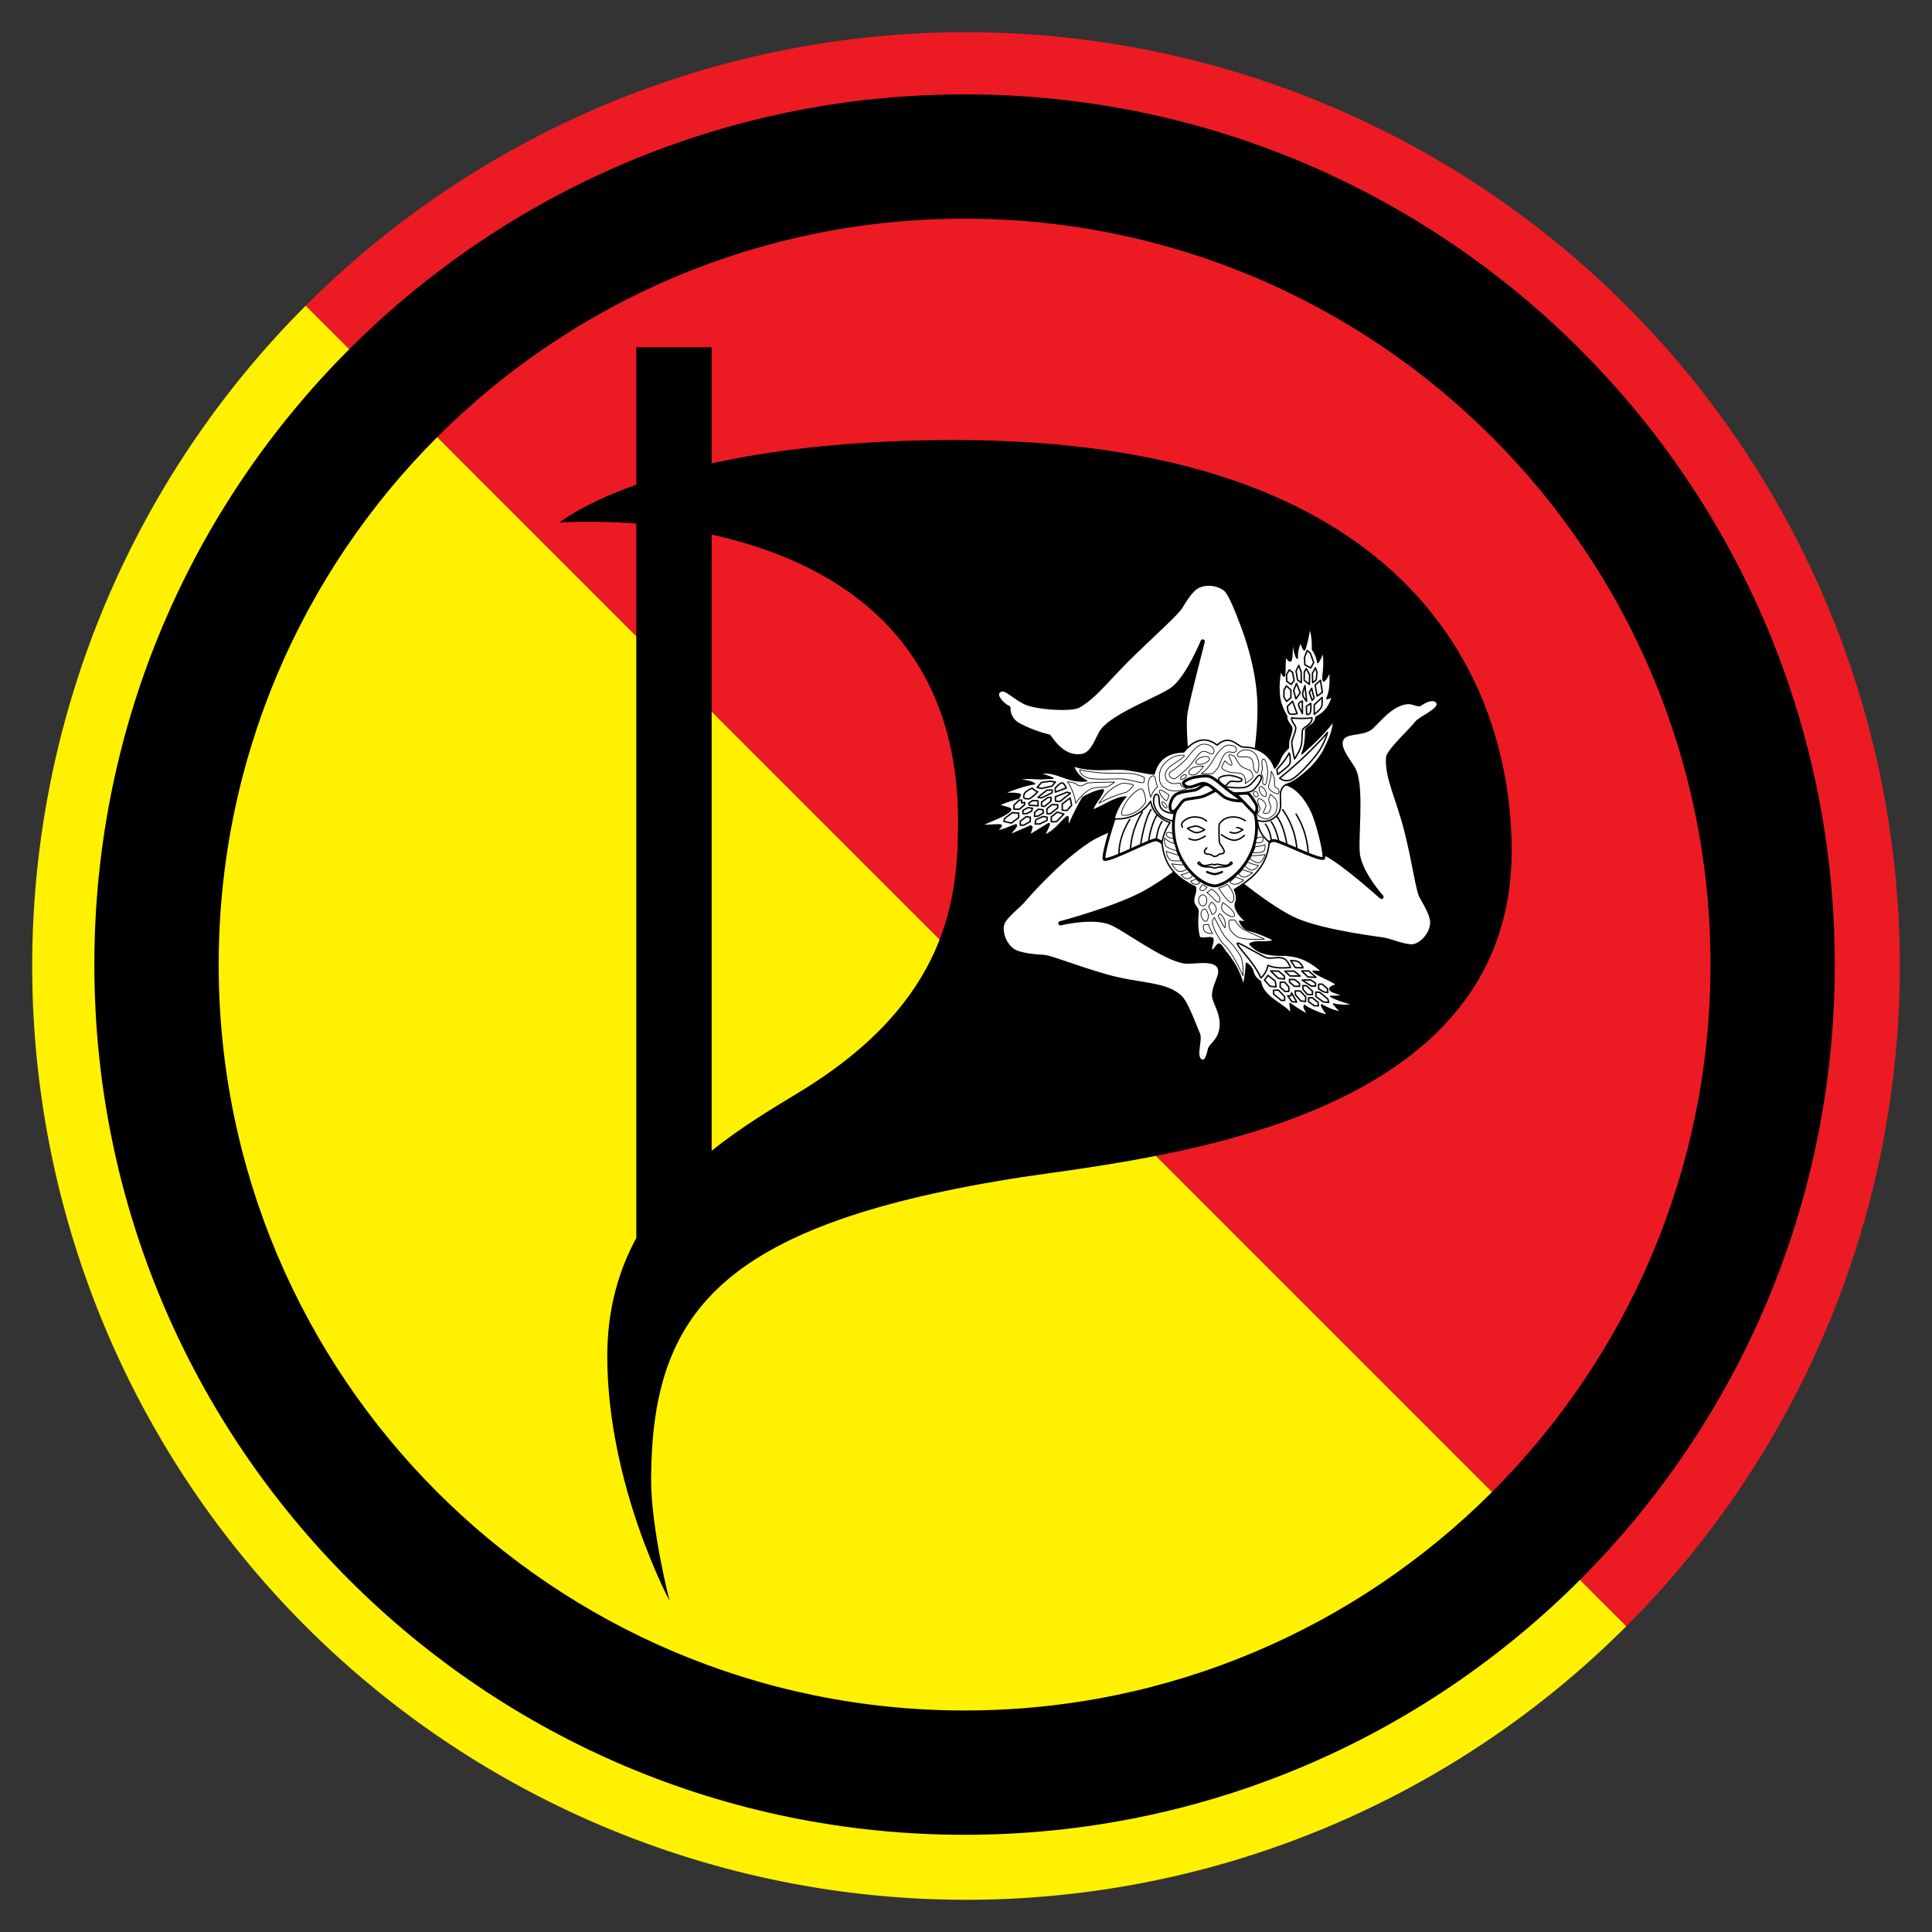 <?xml version="1.0" encoding="UTF-8" standalone="no"?>
<!-- Created with Inkscape (http://www.inkscape.org/) -->

<svg
   xmlns:osb="http://www.openswatchbook.org/uri/2009/osb"
   xmlns:dc="http://purl.org/dc/elements/1.1/"
   xmlns:cc="http://creativecommons.org/ns#"
   xmlns:rdf="http://www.w3.org/1999/02/22-rdf-syntax-ns#"
   xmlns:svg="http://www.w3.org/2000/svg"
   xmlns="http://www.w3.org/2000/svg"
   xmlns:sodipodi="http://sodipodi.sourceforge.net/DTD/sodipodi-0.dtd"
   xmlns:inkscape="http://www.inkscape.org/namespaces/inkscape"
   width="60mm"
   height="60mm"
   viewBox="0 0 60 60"
   version="1.1"
   id="svg8"
   inkscape:version="0.92.4 (5da689c313, 2019-01-14)"
   sodipodi:docname="pp-sicily.svg"
   inkscape:export-filename="/home/peppe/pp-sicily-400.png"
   inkscape:export-xdpi="175.17241"
   inkscape:export-ydpi="175.17241">
  <rect x="0" y="0" width="60" height="60" fill="#333333" stroke="none"/>
  <defs
     id="defs2">
    <linearGradient
       id="linearGradient5244"
       osb:paint="solid">
      <stop
         style="stop-color:#ffffff;stop-opacity:1;"
         offset="0"
         id="stop5242" />
    </linearGradient>
    <inkscape:perspective
       id="perspective61"
       inkscape:persp3d-origin="525 : 233.33333 : 1"
       inkscape:vp_z="1050 : 350 : 1"
       inkscape:vp_y="0 : 1000 : 0"
       inkscape:vp_x="0 : 350 : 1"
       sodipodi:type="inkscape:persp3d" />
    <style
       id="style6"
       type="text/css">
   
    .str1 {stroke:#1F1A17;stroke-width:0.176}
    .str2 {stroke:#1F1A17;stroke-width:0.353}
    .str0 {stroke:#131516;stroke-width:0.353}
    .str4 {stroke:#EEB300;stroke-width:0.353}
    .str3 {stroke:#F5D300;stroke-width:0.353}
    .fil6 {fill:none}
    .fil7 {fill:#1F1A17}
    .fil9 {fill:white}
    .fil12 {fill:#009F3C}
    .fil10 {fill:#00A03B}
    .fil5 {fill:#2DA638}
    .fil8 {fill:#4E9145}
    .fil11 {fill:#65B857}
    .fil1 {fill:#DA2724}
    .fil4 {fill:#E4A615}
    .fil3 {fill:#EFC899}
    .fil13 {fill:#F3E400}
    .fil0 {fill:#F5CB00}
    .fil2 {fill:#1F1A17;fill-rule:nonzero}
    .fil14 {fill:#EEB300;fill-rule:nonzero}
   
  </style>
    <inkscape:perspective
       sodipodi:type="inkscape:persp3d"
       inkscape:vp_x="0 : 0.5 : 1"
       inkscape:vp_y="0 : 1000 : 0"
       inkscape:vp_z="1 : 0.5 : 1"
       inkscape:persp3d-origin="0.5 : 0.33333333 : 1"
       id="perspective2917" />
    <clipPath
       clipPathUnits="userSpaceOnUse"
       id="clipPath5255">
      <g
         inkscape:label="Clip"
         id="use5257">
        <g
           transform="matrix(1.372,0,0,2.057,-74.764,-178.281)"
           id="g5267">
          <rect
             y="201.853"
             x="54.51"
             height="29.164"
             width="43.746"
             id="rect5263"
             style="clip-rule:evenodd;opacity:1;fill:#da272f;fill-opacity:1;fill-rule:nonzero;stroke:none;stroke-width:0.037;stroke-linecap:round;stroke-linejoin:round;stroke-miterlimit:4;stroke-dasharray:none;stroke-dashoffset:1;stroke-opacity:1;image-rendering:optimizeQuality;shape-rendering:geometricPrecision;text-rendering:geometricPrecision" />
          <path
             sodipodi:nodetypes="cccc"
             id="path5265"
             d="m 54.51,201.853 v 29.164 h 43.746 z"
             style="clip-rule:evenodd;fill:#f5ca00;fill-opacity:1;fill-rule:evenodd;stroke:none;stroke-width:0.147px;stroke-linecap:butt;stroke-linejoin:miter;stroke-opacity:1;image-rendering:optimizeQuality;shape-rendering:geometricPrecision;text-rendering:geometricPrecision"
             inkscape:connector-curvature="0" />
        </g>
      </g>
    </clipPath>
  </defs>
  <sodipodi:namedview
     id="base"
     pagecolor="#ffffff"
     bordercolor="#666666"
     borderopacity="1.0"
     inkscape:pageopacity="0.0"
     inkscape:pageshadow="2"
     inkscape:zoom="3.516249"
     inkscape:cx="113.98715"
     inkscape:cy="112.45917"
     inkscape:document-units="mm"
     inkscape:current-layer="layer1"
     showgrid="false"
     units="mm"
     inkscape:window-width="1920"
     inkscape:window-height="1016"
     inkscape:window-x="0"
     inkscape:window-y="27"
     inkscape:window-maximized="1" />
  <g
     inkscape:label="Livello 1"
     inkscape:groupmode="layer"
     id="layer1"
     transform="translate(0,-237)">
    <g
       id="g6578">
      <path
         d="m 9.494,246.494 a 29,29 0 0 1 28.012,-7.506 29,29 0 0 1 20.506,20.506 29,29 0 0 1 -7.506,28.012 L 30,267 Z"
         sodipodi:end="0.78539816"
         sodipodi:start="3.9269908"
         sodipodi:ry="29"
         sodipodi:rx="29"
         sodipodi:cy="267"
         sodipodi:cx="30"
         sodipodi:type="arc"
         id="path5276-7"
         style="fill:#ec1b23;fill-opacity:1;stroke-width:1.772" />
      <path
         d="m 50.506,287.506 a 29,29 0 0 1 -41.012,0 29,29 0 0 1 -6e-7,-41.012 L 30,267 Z"
         sodipodi:end="3.9269908"
         sodipodi:start="0.78539816"
         sodipodi:ry="29"
         sodipodi:rx="29"
         sodipodi:cy="267"
         sodipodi:cx="30"
         sodipodi:type="arc"
         id="path5276"
         style="fill:#fff100;fill-opacity:1;stroke-width:1.772" />
    </g>
    <g
       id="g4122"
       transform="matrix(0.227,0,0,0.227,1,238)">
	<g
   id="g4120">
		<path
   inkscape:connector-curvature="0"
   d="M 127.561,8.504 C 61.805,8.504 8.503,61.806 8.503,127.56 c 0,65.752 53.302,119.052 119.058,119.055 65.75,0 119.052,-53.303 119.052,-119.055 0,-65.754 -53.302,-119.056 -119.052,-119.056 z m 0,221.102 c -56.357,0 -102.048,-45.688 -102.048,-102.045 0,-56.361 45.691,-102.048 102.048,-102.048 56.362,0 102.046,45.688 102.046,102.048 -0.001,56.358 -45.684,102.045 -102.046,102.045 z"
   id="path4118" />

	</g>

</g>
    <g
       id="g4128"
       transform="matrix(0.227,0,0,0.227,1,238)">
	<g
   id="g4126">
		<path
   inkscape:connector-curvature="0"
   d="m 126.265,55.796 c -14.248,0 -25.147,1.39 -33.31,3.194 V 43.104 h -10.31 v 18.797 c -7.486,2.666 -10.512,5.196 -10.512,5.196 0,0 4.312,-0.361 10.512,0.131 v 97.745 c -2.418,4.448 -3.968,9.744 -3.968,16.141 0,17.646 8.528,33.511 8.528,33.511 0,0 -2.579,-9.919 -2.532,-16.853 0.152,-22.449 9.336,-34.371 48.93,-40.852 16.963,-2.775 69.205,-6.346 68.804,-45.406 C 202.168,87.927 187.54,55.796 126.265,55.796 Z m -21.018,89.03 c -3.504,2.151 -7.999,4.748 -12.292,8.21 V 68.734 c 15.4,3.365 33.708,12.898 33.707,39.21 10e-4,10.663 -1.387,24.588 -21.415,36.882 z"
   id="path4124" />

	</g>

</g>
    <g
       id="g4571"
       transform="matrix(0.044,0,0,0.044,20.144,250.823)"
       style="fill:#ffffff;fill-opacity:1;stroke:#000000;stroke-opacity:1">
      <g
         id="right_leg"
         style="fill:#ffffff;fill-opacity:1;stroke:#000000;stroke-opacity:1">
	
		<path
   stroke-miterlimit="10"
   d="m 557.435,181.771 c 2.233,5.36 -12.197,10.547 -15.322,14.453 -3.683,4.954 -19.897,19.787 -20.182,24.349 -0.912,14.583 7.181,28.404 13.281,53.125 5.489,22.245 7.596,39.322 10.025,44.4 1.743,3.642 8.625,13.69 7.812,20.183 -1.041,8.333 -8.289,14.888 -13.541,15.495 -5.253,0.607 -16.319,-3.949 -20.27,-4.645 -3.949,-0.694 -41.71,-5.121 -61.806,-13.541 -18.382,-7.702 -48.915,-33.508 -48.915,-33.508 l 18.229,-31.25 c 0,0 32.845,8.679 51.953,18.1 11.399,5.62 38.542,29.947 38.542,29.947 0,0 -14.062,-15.494 -16.537,-29.036 -1.861,-10.19 3.082,-46.051 -2.604,-59.766 -2.225,-5.366 -11.806,-15.104 -9.375,-21.875 2.43,-6.771 13.021,-3.906 20.052,-8.203 3.812,-2.33 11.83,-13.955 21.919,-17.535 8.072,-2.865 10.286,0.868 13.541,0.347 5.211,-3.818 11.461,-5.207 13.198,-1.04 z"
   id="path11"
   inkscape:connector-curvature="0"
   style="fill:#ffffff;fill-opacity:1;stroke:#000000;stroke-width:3;stroke-linecap:round;stroke-linejoin:round;stroke-miterlimit:10;stroke-opacity:1" />

</g>
      <g
         id="left_leg"
         style="fill:#ffffff;fill-opacity:1;stroke:#000000;stroke-opacity:1">
	
		<path
   stroke-miterlimit="10"
   d="m 391.199,435.262 c -7.692,-1.061 -1.566,-14.736 -3.387,-19.396 -1.875,-3.887 -7.778,-20.9 -12.177,-25.523 -10.074,-10.584 -29.091,-8.504 -53.55,-15.582 -22.009,-6.368 -37.852,-13.083 -43.465,-13.517 -4.025,-0.312 -16.83,-0.8 -22.046,-4.749 -6.696,-5.069 -8.749,-14.622 -6.648,-19.475 2.101,-4.852 11.58,-12.159 14.156,-15.231 2.577,-3.073 24.304,-28.176 46.357,-42.721 16.637,-10.974 66.16,-24.4 66.16,-24.4 l 10.323,35.192 c 0,0 -19.221,16.697 -38.007,26.745 -20.177,10.792 -58.258,20.905 -58.258,20.905 0,0 21.733,-5.333 34.697,-0.705 9.756,3.483 38.34,25.694 53.061,27.628 5.76,0.756 18.982,-2.671 23.632,2.818 4.648,5.489 -3.127,13.23 -2.922,21.468 0.112,4.466 7.055,13.171 5.111,23.699 -1.556,8.424 -6.832,10.79 -8.008,13.87 -0.76,3.921 -2.4,9.337 -5.029,8.974 z"
   id="path14-6"
   inkscape:connector-curvature="0"
   style="fill:#ffffff;fill-opacity:1;stroke:#000000;stroke-width:3;stroke-linecap:round;stroke-linejoin:round;stroke-miterlimit:10;stroke-opacity:1" />

</g>
      <g
         id="top_leg"
         style="fill:#ffffff;fill-opacity:1;stroke:#000000;stroke-opacity:1">
	
		<path
   stroke-miterlimit="10"
   d="m 246.702,173.785 c 4.201,-4.368 9.027,2.431 18.402,7.465 7.532,4.045 33.333,5.729 38.542,2.604 12.529,-7.517 20.71,-19.67 39.068,-37.314 16.521,-15.876 29.214,-27.282 32.398,-31.925 2.282,-3.331 7.162,-12.892 13.19,-15.435 7.738,-3.265 17.039,-0.266 20.19,3.98 3.151,4.244 7.556,15.42 8.93,19.188 1.373,3.768 10.351,24.396 13.138,50.675 3.284,30.969 -6.569,69.914 -6.569,69.914 l -41.761,-2.815 c 0,0 -5.63,-37.538 -3.285,-51.614 1.499,-8.991 12.124,-49.9 12.124,-49.9 0,0 -9.754,23.952 -20.245,32.865 -7.894,6.708 -41.42,18.274 -50.456,30.056 -3.535,4.609 -6.306,16.96 -14.9,18.002 -9.597,1.163 -16.667,-4.688 -22.917,-13.802 -6.511,-1.562 -14.679,-4.457 -21.354,-8.073 -6.25,-3.385 -7.373,-8.945 -7.292,-12.24 -4.247,-1.913 -10.362,-8.347 -7.203,-11.631 z"
   id="path17"
   inkscape:connector-curvature="0"
   style="fill:#ffffff;fill-opacity:1;stroke:#000000;stroke-width:3;stroke-linecap:round;stroke-linejoin:round;stroke-miterlimit:10;stroke-opacity:1" />

</g>
      <g
         id="right_wing"
         style="fill:#ffffff;fill-opacity:1;stroke:#000000;stroke-opacity:1">
	
		<path
   stroke-miterlimit="10"
   d="m 423.003,258.681 c -0.347,14.757 9.723,26.215 9.723,26.215 0,0 5.095,-5.815 8.594,-5.815 4.08,0 30.209,13.542 34.896,12.674 1.813,-0.336 -2.594,-19.643 -6.338,-29.688 -3.559,-9.549 -10.156,-18.664 -17.447,-21.962 -4.333,-1.959 -16.667,-3.125 -21.875,0.348 -5.209,3.471 -7.435,13.194 -7.553,18.228 z"
   id="path20-7"
   inkscape:connector-curvature="0"
   style="fill:#ffffff;fill-opacity:1;stroke:#000000;stroke-width:2;stroke-linecap:round;stroke-linejoin:round;stroke-miterlimit:10;stroke-opacity:1" />

</g>
      <g
         id="left_wing"
         style="fill:#ffffff;fill-opacity:1;stroke:#000000;stroke-opacity:1">
	
		<path
   stroke-miterlimit="10"
   d="m 376.249,258.16 c 0.054,12.587 -9.321,26.909 -9.321,26.909 0,0 -5.496,-6.509 -8.995,-6.509 -4.079,0 -31.543,14.756 -36.23,13.888 -1.814,-0.336 3.929,-20.858 7.672,-30.902 3.559,-9.548 10.156,-18.664 17.448,-21.962 4.333,-1.96 16.667,-3.125 21.875,0.347 5.207,3.473 7.53,13.194 7.551,18.229 z"
   id="path23"
   inkscape:connector-curvature="0"
   style="fill:#ffffff;fill-opacity:1;stroke:#000000;stroke-width:2;stroke-linecap:round;stroke-linejoin:round;stroke-miterlimit:10;stroke-opacity:1" />

</g>
      <g
         id="Ebene_119"
         style="fill:#ffffff;fill-opacity:1;stroke:#000000;stroke-opacity:1">
	<path
   d="m 336.719,248.351 c -7.7,0.301 -16.52,6.949 -23.52,9.449 1.2,-4.8 6.609,-9.598 7.808,-14.397 -3.299,-0.347 -12.083,3.683 -14.583,5.382 -2.2,3.701 -7.726,14.15 -9.896,19.965 -1.476,-3.299 0.677,-8.29 -1.823,-5.989 -2.9,2.499 -8.594,10.069 -15.191,12.674 0.694,-2.69 4.691,-8.948 2.691,-8.247 -1.2,0.9 -11.5,6.886 -12.5,7.986 -1.215,-2.256 2.426,-5.936 -0.174,-6.336 -1.2,0.8 -12.441,5.162 -13.542,6.162 -1.6,-1.2 4.985,-5.831 3.385,-7.031 -3.2,0.899 -10.229,4.494 -12.76,4.08 -0.968,-0.157 4.253,-3.939 1.302,-3.992 -5.068,-0.091 -11.214,0.862 -12.326,-0.001 3.5,-2 18.209,-6.955 19.909,-10.556 1.1,-1.6 -7.231,-2.28 -7.93,-3.681 2.1,-1.1 10.851,-4.166 13.542,-4.514 1,-1.5 0.703,-0.991 1.302,-2.691 -3.212,-1.302 -9.846,-0.581 -11.545,-0.781 3.9,-2.1 15.885,-6.163 21.528,-6.771 -3.1,-2.101 -7.785,-2.377 -11.285,-2.778 3.199,-1.5 8.288,-1.084 11.788,-0.884 5.301,0.399 7.13,-0.23 12.431,-0.331 -3.2,-1.3 -6.509,-2.486 -9.809,-3.385 12.966,-2.213 19.531,6.771 33.579,5.315 -4.933,-2.365 -8.26,-6.912 -9.36,-10.611 12.934,4.253 24.914,1.91 34.201,2.344 5.8,0.1 17.03,3.085 22.83,3.385 2.431,-9.635 8.854,-15.321 20.92,-15.538 3.646,-4.427 12.5,-13.455 23.525,-4.861 9.461,-8.333 14.539,1.432 18.445,1.432 15.104,0 20.79,10.114 22.18,14.801 3.124,-3.298 3.906,-7.031 5.381,-9.201 1.216,-1.91 2.258,-3.212 4.341,-5.035 0.199,-2 -0.348,-3.993 0.954,-7.378 0.868,-2.777 1.65,-4.861 1.39,-7.118 -1.389,-2.344 -3.906,-4.774 -3.56,-7.986 -2.5,-4 -4.809,-9.61 -5.208,-14.41 -0.601,-8.099 -0.158,-10.763 1.042,-18.663 0.781,3.472 2.04,5.354 2.43,4.861 0.858,-1.084 0.175,-12.207 1.129,-14.236 0.955,2.344 2.994,4.708 3.732,3.038 0.87,-1.968 0.662,-12.149 1.042,-14.583 0.3,0 0.984,11.2 3.386,13.194 -0.501,-2.5 0.743,-9.311 2.344,-11.111 0.781,1.389 1.403,4.596 2.604,5.295 1.042,-1.476 3.653,-13.119 3.553,-15.918 1.9,3.6 2.351,11.317 2.177,15.571 1.389,1.91 3.125,4.861 3.732,9.288 1.216,-1.823 3.385,-5.255 3.385,-8.854 2.604,10.677 -1.041,20.66 0.781,21.875 0.545,-0.334 2.952,-2.517 4.255,-7.726 1.128,11.632 -0.608,16.841 -1.997,20.052 0.521,0.174 2.951,-0.781 3.992,-1.823 -1.735,6.51 -5.381,12.152 -11.544,14.757 -1.389,6.336 -4.466,5.254 -7.466,8.854 0.259,4.948 -0.521,12.5 -2.604,17.188 0.954,-1.215 13.977,-11.632 22.396,-23.351 -0.26,7.118 -3.646,14.583 -7.552,22.135 -2.604,4.34 -6.815,9.458 -9.114,11.458 -5.469,5.122 -11.11,9.765 -17.23,11.588 -7.683,4.948 -0.076,15.123 -6.12,21.615 -3.516,3.776 -8.463,5.339 -13.802,3.516 0.253,4.946 2.518,10.851 8.333,15.364 -1.562,20.443 -17.101,28.386 -24.609,33.594 1.736,3.298 1.579,6.939 1.433,7.553 -0.8,2.599 -0.944,1.746 -0.745,4.445 1.001,4.601 4.601,7.9 8.001,10.9 -1.7,-0.2 -3.3,-0.4 -5,-0.6 1.4,2.8 3.2,5.699 6.5,6.399 5,1.2 13.121,4.378 17.72,6.979 -4.599,2.499 -12.713,-0.298 -17.013,2.604 2.43,3.125 6.787,5.762 9.893,6.518 4.797,1.3 9.897,1.601 14.797,1.401 2.1,0.101 7.597,0.851 10.028,1.72 7.552,2.517 11.065,5.683 16.666,9.982 -1.4,-0.1 -5.295,-0.302 -6.694,-0.402 2.1,2.801 14.391,6.991 16.591,9.69 -3.56,0.868 -6.32,2.24 -3.82,4.34 2.2,1.101 7.102,2.533 9.201,3.733 -1.899,-0.499 -7.672,0.337 -9.572,-0.063 3.583,2.407 11.136,4.316 15.649,5.879 -3.56,1.042 -11.629,0.465 -13.629,-0.435 1.997,2.345 3.386,3.994 5.469,5.903 -5.729,-0.955 -11.775,-3.894 -13.976,-5.295 0.087,1.736 2.518,4.688 4.254,7.292 -2.7,0.1 -14.746,-5.059 -16.146,-6.858 -1.499,0.601 1.631,5.137 2.431,6.338 -3.398,-1 -10.59,-6.077 -12.761,-7.64 0.261,2.691 0.954,5.903 0.521,7.031 -4.254,-6.423 -19.879,-11.284 -21.268,-22.482 -2.899,-2 -4.745,-3.934 -5.545,-7.434 -0.3,-2.001 -2.823,-4.8 -4.524,-5.501 -0.043,6.111 -1.783,15.539 -2.083,15.539 -2.8,-9.602 -5.632,-14.857 -11.632,-22.657 -1.909,-1.737 -4.004,-6.924 -5.903,-6.424 -1.4,0.302 -3.414,4.769 -4.514,4.167 -1.959,-0.165 1.572,-6.251 0.348,-8.16 -1.027,-1.602 -6.945,0.868 -9.375,-0.868 -1.601,-6.2 -1.455,-11.669 -0.955,-17.969 0.5,-2.3 -2.518,-3.819 -3.038,-7.031 -0.701,-3.199 2.229,-7.304 1.128,-10.503 -12.413,-6.163 -22.179,-14.106 -23.481,-31.554 0,0 0.998,-7.422 5.599,-13.933 -5.729,-1.823 -12.109,-6.467 -13.672,-14.974 -7.682,11.588 -19.922,12.891 -25.781,12.37 1.432,-6.509 6.38,-13.931 8.203,-15.45 z"
   id="path26-5"
   inkscape:connector-curvature="0"
   style="fill:#ffffff;fill-opacity:1;stroke:#000000;stroke-linecap:round;stroke-linejoin:round;stroke-opacity:1" />

</g>
      <g
         id="Ebene_118"
         style="fill:#ffffff;fill-opacity:1;stroke:#000000;stroke-opacity:1">
	<path
   stroke-miterlimit="10"
   d="m 362.327,265.625 c -3.299,4.948 -4.081,12.848 -4.081,12.848"
   id="path29"
   inkscape:connector-curvature="0"
   style="fill:#ffffff;fill-opacity:1;stroke:#000000;stroke-linecap:round;stroke-linejoin:round;stroke-miterlimit:10;stroke-opacity:1" />

</g>
      <g
         id="Ebene_117"
         style="fill:#ffffff;fill-opacity:1;stroke:#000000;stroke-opacity:1">
	<path
   stroke-miterlimit="10"
   d="m 358.854,261.111 c -4.34,6.25 -5.902,18.229 -5.902,18.229"
   id="path32-3"
   inkscape:connector-curvature="0"
   style="fill:#ffffff;fill-opacity:1;stroke:#000000;stroke-linecap:round;stroke-linejoin:round;stroke-miterlimit:10;stroke-opacity:1" />

</g>
      <g
         id="Ebene_116"
         style="fill:#ffffff;fill-opacity:1;stroke:#000000;stroke-opacity:1">
	<path
   stroke-miterlimit="10"
   d="m 354.601,257.205 c -5.035,8.073 -7.292,24.653 -7.292,24.653"
   id="path35"
   inkscape:connector-curvature="0"
   style="fill:#ffffff;fill-opacity:1;stroke:#000000;stroke-linecap:round;stroke-linejoin:round;stroke-miterlimit:10;stroke-opacity:1" />

</g>
      <g
         id="Ebene_115"
         style="fill:#ffffff;fill-opacity:1;stroke:#000000;stroke-opacity:1">
	<path
   stroke-miterlimit="10"
   d="m 348.438,259.027 c -8.594,14.062 -8.247,26.303 -8.247,26.303"
   id="path38-5"
   inkscape:connector-curvature="0"
   style="fill:#ffffff;fill-opacity:1;stroke:#000000;stroke-linecap:round;stroke-linejoin:round;stroke-miterlimit:10;stroke-opacity:1" />

</g>
      <g
         id="Ebene_114"
         style="fill:#ffffff;fill-opacity:1;stroke:#000000;stroke-opacity:1">
	<path
   stroke-miterlimit="10"
   d="m 339.583,264.236 c -8.594,13.715 -7.552,24.652 -7.552,24.652"
   id="path41"
   inkscape:connector-curvature="0"
   style="fill:#ffffff;fill-opacity:1;stroke:#000000;stroke-linecap:round;stroke-linejoin:round;stroke-miterlimit:10;stroke-opacity:1" />

</g>
      <g
         id="Ebene_113"
         style="fill:#ffffff;fill-opacity:1;stroke:#000000;stroke-opacity:1">
	<path
   stroke-miterlimit="10"
   d="m 435.33,267.535 c 3.559,4.428 4.167,11.632 4.167,11.632"
   id="path44-6"
   inkscape:connector-curvature="0"
   style="fill:#ffffff;fill-opacity:1;stroke:#000000;stroke-linecap:round;stroke-linejoin:round;stroke-miterlimit:10;stroke-opacity:1" />

</g>
      <g
         id="Ebene_112"
         style="fill:#ffffff;fill-opacity:1;stroke:#000000;stroke-opacity:1">
	<path
   stroke-miterlimit="10"
   d="m 439.323,265.799 c 3.385,3.906 5.469,13.716 5.469,13.716"
   id="path47"
   inkscape:connector-curvature="0"
   style="fill:#ffffff;fill-opacity:1;stroke:#000000;stroke-linecap:round;stroke-linejoin:round;stroke-miterlimit:10;stroke-opacity:1" />

</g>
      <g
         id="Ebene_111"
         style="fill:#ffffff;fill-opacity:1;stroke:#000000;stroke-opacity:1">
	<path
   stroke-miterlimit="10"
   d="m 443.403,262.239 c 5.208,6.338 7.031,19.358 7.031,19.358"
   id="path50-2"
   inkscape:connector-curvature="0"
   style="fill:#ffffff;fill-opacity:1;stroke:#000000;stroke-linecap:round;stroke-linejoin:round;stroke-miterlimit:10;stroke-opacity:1" />

</g>
      <g
         id="Ebene_110"
         style="fill:#ffffff;fill-opacity:1;stroke:#000000;stroke-opacity:1">
	<path
   stroke-miterlimit="10"
   d="m 447.482,257.292 c 9.636,13.541 9.983,27.257 9.983,27.257"
   id="path53"
   inkscape:connector-curvature="0"
   style="fill:#ffffff;fill-opacity:1;stroke:#000000;stroke-linecap:round;stroke-linejoin:round;stroke-miterlimit:10;stroke-opacity:1" />

</g>
      <g
         id="Ebene_109"
         style="fill:#ffffff;fill-opacity:1;stroke:#000000;stroke-opacity:1">
	<path
   stroke-miterlimit="10"
   d="m 457.031,260.504 c 8.594,13.715 8.507,28.038 8.507,28.038"
   id="path56-9"
   inkscape:connector-curvature="0"
   style="fill:#ffffff;fill-opacity:1;stroke:#000000;stroke-linecap:round;stroke-linejoin:round;stroke-miterlimit:10;stroke-opacity:1" />

</g>
      <g
         id="face"
         style="fill:#ffffff;fill-opacity:1;stroke:#000000;stroke-opacity:1">
	
		<path
   stroke-miterlimit="10"
   d="m 399.566,242.014 c 10.417,0 28.109,4.906 29.427,24.305 1.91,28.125 -21.181,44.792 -29.341,44.792 -9.288,0 -31.076,-16.319 -29.166,-45.573 1.256,-19.229 18.83,-23.524 29.08,-23.524 z"
   id="path59"
   inkscape:connector-curvature="0"
   style="fill:#ffffff;fill-opacity:1;stroke:#000000;stroke-width:2;stroke-linecap:round;stroke-linejoin:round;stroke-miterlimit:10;stroke-opacity:1" />

</g>
      <g
         id="Ebene_107"
         style="fill:#ffffff;fill-opacity:1;stroke:#000000;stroke-opacity:1">
	<path
   stroke-miterlimit="10"
   d="m 419.358,271.44 c 0,0 -3.126,-1.866 -6.077,-1.822 -2.951,0.043 -6.076,2.083 -6.076,2.083 0,0 3.689,2.17 6.38,2.171 2.691,10e-4 5.773,-2.432 5.773,-2.432 z"
   id="path62-1"
   inkscape:connector-curvature="0"
   style="fill:#ffffff;fill-opacity:1;stroke:#000000;stroke-linecap:round;stroke-linejoin:round;stroke-miterlimit:10;stroke-opacity:1" />

</g>
      <g
         id="Ebene_106"
         style="fill:#ffffff;fill-opacity:1;stroke:#000000;stroke-opacity:1">
	<path
   stroke-miterlimit="10"
   d="m 392.448,271.528 c 0,0 -3.559,-2.301 -5.513,-2.604 -1.953,-0.303 -6.64,1.562 -6.64,1.562 0,0 3.603,2.777 6.033,3.039 2.431,0.261 6.12,-1.997 6.12,-1.997 z"
   id="path65"
   inkscape:connector-curvature="0"
   style="fill:#ffffff;fill-opacity:1;stroke:#000000;stroke-linecap:round;stroke-linejoin:round;stroke-miterlimit:10;stroke-opacity:1" />

</g>
      <g
         id="Ebene_105"
         style="fill:#ffffff;fill-opacity:1;stroke:#000000;stroke-opacity:1">
	<path
   stroke-miterlimit="10"
   d="m 421.094,265.191 c 0,0 -3.299,-2.908 -9.028,-2.734 -5.729,0.174 -8.55,3.646 -9.244,5.078 -0.442,0.912 -0.26,11.675 0.087,13.021 0.347,1.346 3.732,4.86 3.298,6.597 -0.434,1.737 -2.127,0.955 -3.342,1.648 -1.215,0.696 -2.213,1.562 -3.038,1.562 -1.562,0 -1.779,-0.913 -3.472,-1.432 -1.53,-0.471 -3.473,0 -3.993,-1.433 -0.518,-1.424 1.605,-3.212 1.605,-3.212"
   id="path68-2"
   inkscape:connector-curvature="0"
   style="fill:#ffffff;fill-opacity:1;stroke:#000000;stroke-linecap:round;stroke-linejoin:round;stroke-miterlimit:10;stroke-opacity:1" />

</g>
      <g
         id="Ebene_104"
         style="fill:#ffffff;fill-opacity:1;stroke:#000000;stroke-opacity:1">
	<path
   stroke-miterlimit="10"
   d="m 393.75,265.364 c 0,0 -2.387,-2.777 -7.986,-2.907 -5.599,-0.131 -9.071,3.429 -9.461,4.688 -0.39,1.259 0.478,2.517 0.478,2.517"
   id="path71"
   inkscape:connector-curvature="0"
   style="fill:#ffffff;fill-opacity:1;stroke:#000000;stroke-linecap:round;stroke-linejoin:round;stroke-miterlimit:10;stroke-opacity:1" />

</g>
      <g
         id="Ebene_103"
         style="fill:#ffffff;fill-opacity:1;stroke:#000000;stroke-opacity:1">
	<path
   stroke-miterlimit="10"
   d="m 420.486,275.521 c 0,0 -3.429,3.386 -7.205,3.386 -3.776,0 -8.94,-3.906 -8.94,-3.906"
   id="path74-7"
   inkscape:connector-curvature="0"
   style="fill:#ffffff;fill-opacity:1;stroke:#000000;stroke-linecap:round;stroke-linejoin:round;stroke-miterlimit:10;stroke-opacity:1" />

</g>
      <g
         id="Ebene_102"
         style="fill:#ffffff;fill-opacity:1;stroke:#000000;stroke-opacity:1">
	<path
   stroke-miterlimit="10"
   d="m 392.926,275.911 c 0,0 -4.341,2.865 -7.118,2.865 -2.778,0 -4.515,-1.085 -4.515,-1.085"
   id="path77"
   inkscape:connector-curvature="0"
   style="fill:#ffffff;fill-opacity:1;stroke:#000000;stroke-linecap:round;stroke-linejoin:round;stroke-miterlimit:10;stroke-opacity:1" />

</g>
      <g
         id="Ebene_101"
         style="fill:#ffffff;fill-opacity:1;stroke:#000000;stroke-opacity:1">
	<g
   id="g80"
   style="fill:#ffffff;fill-opacity:1;stroke:#000000;stroke-opacity:1">
		<path
   d="m 399.479,298.481 c -0.89,0 -2.361,-0.646 -2.361,-0.646 -1.003,-0.113 -3.933,-0.049 -5.517,-0.353 -1.685,-0.323 -3.736,-1.946 -3.928,-2.213 -0.167,-0.233 0.373,-0.689 0.606,-0.857 0.235,-0.167 0.683,-0.166 0.728,0.119 0.163,1.042 1.908,2.024 2.789,2.171 2.344,0.391 5.625,-0.99 5.755,-0.891 l 1.919,0.443 1.894,-0.5 c 0.122,-0.1 3.802,1.077 6.492,0.859 0.828,-0.066 2.474,-0.933 2.851,-2.107 0.087,-0.274 0.51,-0.258 0.733,-0.076 0.223,0.181 0.59,0.702 0.408,0.926 -0.207,0.254 -2.148,1.67 -3.797,2.061 -1.486,0.353 -4.927,0.326 -6.25,0.5 0.001,0 -1.28,0.564 -2.322,0.564 z"
   id="path82-0"
   inkscape:connector-curvature="0"
   style="fill:#ffffff;fill-opacity:1;stroke:#000000;stroke-opacity:1" />

	</g>

</g>
      <g
         id="Ebene_100"
         style="fill:#ffffff;fill-opacity:1;stroke:#000000;stroke-opacity:1">
	<path
   stroke-miterlimit="10"
   d="m 404.688,301.302 c 0,0 -3.45,1.498 -5.078,1.498 -2.019,0 -5.426,-1.498 -5.426,-1.498"
   id="path85"
   inkscape:connector-curvature="0"
   style="fill:#ffffff;fill-opacity:1;stroke:#000000;stroke-width:1.5;stroke-linecap:round;stroke-linejoin:round;stroke-miterlimit:10;stroke-opacity:1" />

</g>
      <g
         id="Ebene_99"
         style="fill:#ffffff;fill-opacity:1;stroke:#000000;stroke-opacity:1">
	
		<path
   stroke-miterlimit="10"
   d="m 429.167,231.293 c -0.868,0.043 -2.344,-2.647 -2.344,-4.688 0,-2.04 -0.173,-3.906 -1.649,-5.381 -1.13,-1.129 -3.212,-1.302 -4.861,-1.237 -1.649,0.065 -4.774,0.543 -4.817,-1.172 -0.044,-1.714 3.017,-3.754 6.163,-3.754 3.146,0 5.815,1.801 6.987,3.472 1.172,1.671 1.966,4.625 2.041,6.294 0.085,1.909 -0.1,6.396 -1.52,6.466 z"
   id="path88-9"
   inkscape:connector-curvature="0"
   style="fill:#ffffff;fill-opacity:1;stroke:#000000;stroke-width:0.5;stroke-linecap:round;stroke-linejoin:round;stroke-miterlimit:10;stroke-opacity:1" />

</g>
      <g
         id="Ebene_98"
         style="fill:#ffffff;fill-opacity:1;stroke:#000000;stroke-opacity:1">
	
		<path
   stroke-miterlimit="10"
   d="m 378.125,219.206 c 0.26,0.89 -6.242,4.874 -8.203,6.25 -3.06,2.148 -5.815,4.883 -5.208,8.529 0.476,2.858 2.57,4.266 4.427,4.73 2.604,0.651 5.946,-0.26 5.946,-0.26 0,0 0.282,1.671 1.389,2.388 1.107,0.716 3.472,1.605 3.472,1.605 0,0 -4.362,1.888 -9.375,1.628 -5.013,-0.261 -9.57,-3.386 -9.961,-7.748 -0.391,-4.362 0.261,-7.617 2.604,-10.612 1.598,-2.042 4.752,-4.688 7.552,-5.794 2.164,-0.856 7.097,-1.606 7.357,-0.716 z"
   id="path91"
   inkscape:connector-curvature="0"
   style="fill:#ffffff;fill-opacity:1;stroke:#000000;stroke-width:0.5;stroke-linecap:round;stroke-linejoin:round;stroke-miterlimit:10;stroke-opacity:1" />

</g>
      <g
         id="Ebene_97"
         style="fill:#ffffff;fill-opacity:1;stroke:#000000;stroke-opacity:1">
	
		<ellipse
   transform="matrix(-0.838,0.546,-0.546,-0.838,821.684,224.342)"
   stroke-miterlimit="10"
   cx="377.539"
   cy="234.147"
   rx="2.409"
   ry="1.139"
   id="ellipse94"
   style="fill:#ffffff;fill-opacity:1;stroke:#000000;stroke-width:0.5;stroke-linecap:round;stroke-linejoin:round;stroke-miterlimit:10;stroke-opacity:1" />

</g>
      <g
         id="Ebene_96"
         style="fill:#ffffff;fill-opacity:1;stroke:#000000;stroke-opacity:1">
	
		<path
   stroke-miterlimit="10"
   d="m 391.602,226.627 c 0,0 -6.185,-0.065 -8.333,1.562 -1.807,1.369 -2.213,2.604 -1.823,3.516 0.391,0.912 1.758,1.758 4.492,0.651 3.11,-1.258 5.664,-5.729 5.664,-5.729 z"
   id="path97"
   inkscape:connector-curvature="0"
   style="fill:#ffffff;fill-opacity:1;stroke:#000000;stroke-width:0.5;stroke-linecap:round;stroke-linejoin:round;stroke-miterlimit:10;stroke-opacity:1" />

</g>
      <g
         id="Ebene_95"
         style="fill:#ffffff;fill-opacity:1;stroke:#000000;stroke-opacity:1">
	
		<ellipse
   transform="matrix(-0.944,0.33,-0.33,-0.944,833.639,303.546)"
   stroke-miterlimit="10"
   cx="391.081"
   cy="222.461"
   rx="5.013"
   ry="2.409"
   id="ellipse100"
   style="fill:#ffffff;fill-opacity:1;stroke:#000000;stroke-width:0.5;stroke-linecap:round;stroke-linejoin:round;stroke-miterlimit:10;stroke-opacity:1" />

</g>
      <g
         id="Ebene_94"
         style="fill:#ffffff;fill-opacity:1;stroke:#000000;stroke-opacity:1">
	
		<path
   stroke-miterlimit="10"
   d="m 398.503,217.513 c 1.822,-2.019 -0.679,-6.445 -6.532,-6.445 -5.469,0 -10.606,8.437 -11.927,9.886 -2.182,2.395 -6.627,6.588 -11.445,9.5 -2.909,2.033 0.086,5.483 2.755,5.028 1.099,-0.188 8.326,-6.663 10.091,-8.594 2.083,-2.279 4.439,-5.638 5.403,-7.031 1.172,-1.693 3.3,-3.711 4.818,-3.711 3.321,0 5.357,3.005 6.837,1.367 z"
   id="path103"
   inkscape:connector-curvature="0"
   style="fill:#ffffff;fill-opacity:1;stroke:#000000;stroke-width:0.5;stroke-linecap:round;stroke-linejoin:round;stroke-miterlimit:10;stroke-opacity:1" />

</g>
      <g
         id="Ebene_93"
         style="fill:#ffffff;fill-opacity:1;stroke:#000000;stroke-opacity:1">
	
		<path
   stroke-miterlimit="10"
   d="m 414.714,215.885 c 0.718,-1.301 -0.087,-4.167 -5.426,-4.167 -4.688,0 -9.802,8.79 -10.785,10.417 -1.628,2.691 -3.624,6.467 -8.442,9.766 4.948,0.261 8.052,0 8.052,0 0,0 2.994,-2.669 4.166,-4.948 1.172,-2.279 2.148,-5.729 3.061,-7.096 0.911,-1.367 2.233,-2.904 3.58,-3.255 1.497,-0.391 4.752,1.171 5.794,-0.717 z"
   id="path106-3"
   inkscape:connector-curvature="0"
   style="fill:#ffffff;fill-opacity:1;stroke:#000000;stroke-width:0.5;stroke-linecap:round;stroke-linejoin:round;stroke-miterlimit:10;stroke-opacity:1" />

</g>
      <g
         id="Ebene_92"
         style="fill:#ffffff;fill-opacity:1;stroke:#000000;stroke-opacity:1">
	
		<path
   stroke-miterlimit="10"
   d="m 409.549,218.793 c 0.607,-0.781 3.516,0.521 4.036,1.042 0.521,0.521 2.561,5.382 4.904,6.988 2.344,1.606 4.819,2.17 5.687,2.561 0.868,0.391 2.561,3.082 2.387,4.601 -0.174,1.519 -5.469,4.948 -5.469,4.948 0,0 0.869,-4.688 -1.996,-6.554 -2.277,-1.483 -6.511,-0.998 -8.03,-1.259 -1.519,-0.26 -6.554,-2.04 -6.51,-3.472 0.043,-1.433 2.127,-4.774 2.127,-4.774 0,0 3.992,3.906 4.947,2.908 0.956,-0.999 -2.691,-6.207 -2.083,-6.989 z"
   id="path109"
   inkscape:connector-curvature="0"
   style="fill:#ffffff;fill-opacity:1;stroke:#000000;stroke-width:0.5;stroke-linecap:round;stroke-linejoin:round;stroke-miterlimit:10;stroke-opacity:1" />

</g>
      <g
         id="Ebene_91"
         style="fill:#ffffff;fill-opacity:1;stroke:#000000;stroke-opacity:1">
	<path
   stroke-miterlimit="10"
   d="m 418.74,236.082 c -0.036,-0.943 -6.027,-2.916 -8.943,-2.965 -2.915,-0.049 -7.178,0.83 -7.581,2.673 -0.341,1.555 3.5,4.617 4.715,4.617 1.214,0 1.991,-2.479 3.838,-3.014 1.846,-0.535 8.068,1.313 7.971,-1.311 z"
   id="path112-6"
   inkscape:connector-curvature="0"
   style="fill:#ffffff;fill-opacity:1;stroke:#000000;stroke-linecap:round;stroke-linejoin:round;stroke-miterlimit:10;stroke-opacity:1" />

</g>
      <g
         id="Ebene_90"
         style="fill:#ffffff;fill-opacity:1;stroke:#000000;stroke-opacity:1">
	
		<path
   stroke-miterlimit="10"
   d="m 419.271,251.042 c -3.622,0.499 -10.63,-0.801 -13.541,-2.995 -1.74,-1.311 -9.433,-8.562 -13.281,-9.245 -4.492,-0.797 -10.417,5.469 -14.695,0.801 -1.845,-2.013 3.755,-4.19 6.103,-4.824 2.347,-0.633 9.114,-1.705 11.978,-0.925 2.864,0.78 9.007,6.188 11.589,8.38 2.579,2.193 10.024,7.332 11.847,8.808 z"
   id="path115"
   inkscape:connector-curvature="0"
   style="fill:#ffffff;fill-opacity:1;stroke:#000000;stroke-width:2;stroke-linecap:round;stroke-linejoin:round;stroke-miterlimit:10;stroke-opacity:1" />

</g>
      <g
         id="Ebene_89"
         style="fill:#ffffff;fill-opacity:1;stroke:#000000;stroke-opacity:1">
	
		<path
   stroke-miterlimit="10"
   d="m 433.724,221.68 c 2.084,-0.456 3.061,5.794 3.19,8.789 0.129,2.995 -0.911,9.375 -1.953,9.375 -1.042,0 -1.692,-1.823 -1.692,-1.823 0,0 1.106,-4.102 -0.912,-5.925 0.391,-1.562 0.977,-2.995 0.781,-5.013 -0.196,-2.018 -0.815,-5.097 0.586,-5.403 z"
   id="path118-0"
   inkscape:connector-curvature="0"
   style="fill:#ffffff;fill-opacity:1;stroke:#000000;stroke-width:0.5;stroke-linecap:round;stroke-linejoin:round;stroke-miterlimit:10;stroke-opacity:1" />

</g>
      <g
         id="Ebene_88"
         style="fill:#ffffff;fill-opacity:1;stroke:#000000;stroke-opacity:1">
	<path
   stroke-miterlimit="10"
   d="m 431.572,233.129 c 3.386,1.318 -3.727,9.856 -5.269,10.766 -3.023,1.785 -11.971,2.313 -13.979,1.298 -2.341,-1.183 -5.64,-4.134 -5.64,-4.134 0,0 11.246,1.82 15.538,0.086 4.958,-2 7.264,-8.828 9.35,-8.016 z"
   id="path121"
   inkscape:connector-curvature="0"
   style="fill:#ffffff;fill-opacity:1;stroke:#000000;stroke-linecap:round;stroke-linejoin:round;stroke-miterlimit:10;stroke-opacity:1" />

</g>
      <g
         id="Ebene_87"
         style="fill:#ffffff;fill-opacity:1;stroke:#000000;stroke-opacity:1">
	
		<ellipse
   transform="matrix(0.863,-0.505,0.505,0.863,-64.27,252.221)"
   stroke-miterlimit="10"
   cx="433.529"
   cy="244.77"
   rx="1.931"
   ry="3.971"
   id="ellipse124"
   style="fill:#ffffff;fill-opacity:1;stroke:#000000;stroke-width:0.5;stroke-linecap:round;stroke-linejoin:round;stroke-miterlimit:10;stroke-opacity:1" />

</g>
      <g
         id="Ebene_86"
         style="fill:#ffffff;fill-opacity:1;stroke:#000000;stroke-opacity:1">
	
		<ellipse
   transform="matrix(0.851,-0.526,0.526,0.851,-65.497,262.106)"
   stroke-miterlimit="10"
   cx="428.322"
   cy="246.268"
   rx="1.541"
   ry="2.082"
   id="ellipse127"
   style="fill:#ffffff;fill-opacity:1;stroke:#000000;stroke-width:0.5;stroke-linecap:round;stroke-linejoin:round;stroke-miterlimit:10;stroke-opacity:1" />

</g>
      <g
         id="Ebene_85"
         style="fill:#ffffff;fill-opacity:1;stroke:#000000;stroke-opacity:1">
	
		<path
   stroke-miterlimit="10"
   d="m 439.41,230.252 c -0.044,5.339 -1.997,9.766 -1.866,11.198 0.13,1.432 1.562,2.56 3.038,3.428 1.477,0.869 3.386,1.562 3.906,1.085 0.521,-0.477 0.608,-2.04 0.131,-2.908 -0.479,-0.868 -2.258,-1.085 -2.692,-2.474 -0.434,-1.388 0.044,-2.995 -0.26,-4.948 -0.305,-1.952 -1.605,-4.556 -2.257,-5.381 z"
   id="path130-6"
   inkscape:connector-curvature="0"
   style="fill:#ffffff;fill-opacity:1;stroke:#000000;stroke-width:0.5;stroke-linecap:round;stroke-linejoin:round;stroke-miterlimit:10;stroke-opacity:1" />

</g>
      <g
         id="Ebene_84"
         style="fill:#ffffff;fill-opacity:1;stroke:#000000;stroke-opacity:1">
	
		<path
   stroke-miterlimit="10"
   d="m 413.629,246.181 c 2.275,0.104 8.371,-0.895 9.636,-0.173 1.266,0.721 5.497,6.931 5.902,8.68 0.403,1.75 0.057,4.427 -1.057,5.713 -4.412,-4.151 -10.488,-11.529 -14.481,-14.22 z"
   id="path133"
   inkscape:connector-curvature="0"
   style="fill:#ffffff;fill-opacity:1;stroke:#000000;stroke-width:2;stroke-linecap:round;stroke-linejoin:round;stroke-miterlimit:10;stroke-opacity:1" />

</g>
      <g
         id="Ebene_83"
         style="fill:#ffffff;fill-opacity:1;stroke:#000000;stroke-opacity:1">
	
		<path
   stroke-miterlimit="10"
   d="m 430.599,249.696 c -1.995,0.521 1.042,5.99 0.912,7.292 -0.131,1.302 -2.04,2.907 -1.996,3.559 0.044,0.652 3.992,3.342 6.423,3.342 1.998,0 5.989,-3.081 6.641,-4.557 0.652,-1.476 1.302,-4.991 0.825,-7.552 -0.478,-2.561 -4.602,-5.251 -4.602,-5.251 0,0 -1.084,2.083 -1.128,3.689 -0.044,1.605 1.259,3.559 1.433,4.861 0.174,1.302 -0.738,3.56 -1.216,4.123 -0.478,0.564 -3.081,1.129 -3.862,0.521 -0.781,-0.608 1.648,-3.342 1.648,-5.382 0,-1.823 -3.082,-5.166 -5.078,-4.645 z"
   id="path136-2"
   inkscape:connector-curvature="0"
   style="fill:#ffffff;fill-opacity:1;stroke:#000000;stroke-width:0.5;stroke-linecap:round;stroke-linejoin:round;stroke-miterlimit:10;stroke-opacity:1" />

</g>
      <g
         id="Ebene_82"
         style="fill:#ffffff;fill-opacity:1;stroke:#000000;stroke-opacity:1">
	
		<path
   stroke-miterlimit="10"
   d="m 393.75,239.583 c 2.212,0 6.25,4.167 6.25,4.167 0,0 -6.666,3.736 -9.859,4.535 -3.195,0.799 -8.497,1.117 -11.55,2.057 -3.053,0.94 -5.785,8.372 -8.557,8.231 -2.772,-0.141 -1.926,-4.838 -1.926,-4.838 0,0 0.799,-5.215 4.321,-7.282 3.523,-2.067 9.208,-2.114 12.824,-2.865 3.618,-0.753 5.256,-4.005 8.497,-4.005 z"
   id="path139"
   inkscape:connector-curvature="0"
   style="fill:#ffffff;fill-opacity:1;stroke:#000000;stroke-width:2;stroke-linecap:round;stroke-linejoin:round;stroke-miterlimit:10;stroke-opacity:1" />

</g>
      <g
         id="Ebene_81"
         style="fill:#ffffff;fill-opacity:1;stroke:#000000;stroke-opacity:1">
	
		<path
   stroke-miterlimit="10"
   d="m 367.274,246.962 c 0,0 -0.737,3.429 -1.605,3.95 -0.869,0.521 -5.339,-4.514 -5.208,-6.858 0.13,-2.35 6.813,2.908 6.813,2.908 z"
   id="path142-6"
   inkscape:connector-curvature="0"
   style="fill:#ffffff;fill-opacity:1;stroke:#000000;stroke-width:0.5;stroke-linecap:round;stroke-linejoin:round;stroke-miterlimit:10;stroke-opacity:1" />

</g>
      <g
         id="Ebene_80"
         style="fill:#ffffff;fill-opacity:1;stroke:#000000;stroke-opacity:1">
	
		<ellipse
   transform="matrix(0.786,-0.618,0.618,0.786,-79.027,279.482)"
   stroke-miterlimit="10"
   cx="364.132"
   cy="253.877"
   rx="1.012"
   ry="2.684"
   id="ellipse145"
   style="fill:#ffffff;fill-opacity:1;stroke:#000000;stroke-width:0.5;stroke-linecap:round;stroke-linejoin:round;stroke-miterlimit:10;stroke-opacity:1" />

</g>
      <g
         id="Ebene_79"
         style="fill:#ffffff;fill-opacity:1;stroke:#000000;stroke-opacity:1">
	<path
   stroke-miterlimit="10"
   d="m 359.299,246.779 c -1.897,-1.314 -2.918,1.747 -2.918,4.378 0,3.162 1.605,6.664 4.329,9.631 2.724,2.967 9.343,4.663 9.343,4.663 l 0.911,-5.556 c 0,0 -6.162,0.168 -9.038,-3.388 -2.676,-3.307 -0.73,-8.415 -2.627,-9.728 z"
   id="path148-1"
   inkscape:connector-curvature="0"
   style="fill:#ffffff;fill-opacity:1;stroke:#000000;stroke-linecap:round;stroke-linejoin:round;stroke-miterlimit:10;stroke-opacity:1" />

</g>
      <g
         id="Ebene_78"
         style="fill:#ffffff;fill-opacity:1;stroke:#000000;stroke-opacity:1">
	
		<path
   stroke-miterlimit="10"
   d="m 359.375,241.189 c -3.646,2.561 -5.078,7.509 -5.078,7.509 0,0 -1.78,-6.857 -1.736,-9.505 0.043,-2.648 1.649,-5.946 3.646,-5.772 1.996,0.173 1.302,5.121 3.168,7.768 z"
   id="path151"
   inkscape:connector-curvature="0"
   style="fill:#ffffff;fill-opacity:1;stroke:#000000;stroke-width:0.5;stroke-linecap:round;stroke-linejoin:round;stroke-miterlimit:10;stroke-opacity:1" />

</g>
      <g
         id="Ebene_77"
         style="fill:#ffffff;fill-opacity:1;stroke:#000000;stroke-opacity:1">
	
		<path
   stroke-miterlimit="10"
   d="m 347.57,242.622 c 2.344,0 3.385,7.725 3.298,8.941 -0.087,1.216 -3.125,4.86 -6.597,7.031 -3.473,2.17 -8.637,3.56 -10.156,2.344 -1.52,-1.216 2.167,-8.184 4.297,-10.981 2.213,-2.908 6.814,-7.335 9.158,-7.335 z"
   id="path154-8"
   inkscape:connector-curvature="0"
   style="fill:#ffffff;fill-opacity:1;stroke:#000000;stroke-width:0.5;stroke-linecap:round;stroke-linejoin:round;stroke-miterlimit:10;stroke-opacity:1" />

</g>
      <g
         id="Ebene_76"
         style="fill:#ffffff;fill-opacity:1;stroke:#000000;stroke-opacity:1">
	
		<path
   stroke-miterlimit="10"
   d="m 428.581,279.883 c 0.3,1.035 1.643,1.164 3.301,0.683 1.658,-0.481 2.208,-1.926 1.907,-2.961 -0.3,-1.036 -1.338,-1.271 -2.996,-0.791 -1.658,0.481 -2.514,2.034 -2.212,3.069 z"
   id="path157"
   inkscape:connector-curvature="0"
   style="fill:#ffffff;fill-opacity:1;stroke:#000000;stroke-width:0.5;stroke-linecap:round;stroke-linejoin:round;stroke-miterlimit:10;stroke-opacity:1" />

</g>
      <g
         id="Ebene_75"
         style="fill:#ffffff;fill-opacity:1;stroke:#000000;stroke-opacity:1">
	
		<path
   stroke-miterlimit="10"
   d="m 435.026,282.031 c 0,0 -3.972,1.497 -6.901,1.389 0,0.825 -1.823,4.254 -1.823,4.254 0,0 6.315,0.261 7.812,-1.085 1.498,-1.346 0.912,-4.558 0.912,-4.558 z"
   id="path160-7"
   inkscape:connector-curvature="0"
   style="fill:#ffffff;fill-opacity:1;stroke:#000000;stroke-width:0.5;stroke-linecap:round;stroke-linejoin:round;stroke-miterlimit:10;stroke-opacity:1" />

</g>
      <g
         id="Ebene_74"
         style="fill:#ffffff;fill-opacity:1;stroke:#000000;stroke-opacity:1">
	
		<path
   stroke-miterlimit="10"
   d="m 435.156,288.933 c 0,0 -6.38,1.172 -9.636,0.737 -0.195,0.955 -1.302,2.257 -1.302,2.257 0,0 4.731,3.646 7.031,2.734 2.301,-0.911 3.907,-5.728 3.907,-5.728 z"
   id="path163"
   inkscape:connector-curvature="0"
   style="fill:#ffffff;fill-opacity:1;stroke:#000000;stroke-width:0.5;stroke-linecap:round;stroke-linejoin:round;stroke-miterlimit:10;stroke-opacity:1" />

</g>
      <g
         id="Ebene_73"
         style="fill:#ffffff;fill-opacity:1;stroke:#000000;stroke-opacity:1">
	
		<path
   stroke-miterlimit="10"
   d="m 430.469,296.745 c 0,0 -5.403,-1.042 -7.747,-2.475 -0.456,1.172 -1.823,2.604 -1.823,2.604 0,0 2.474,3.19 4.883,3.125 2.409,-0.065 4.687,-3.254 4.687,-3.254 z"
   id="path166-9"
   inkscape:connector-curvature="0"
   style="fill:#ffffff;fill-opacity:1;stroke:#000000;stroke-width:0.5;stroke-linecap:round;stroke-linejoin:round;stroke-miterlimit:10;stroke-opacity:1" />

</g>
      <g
         id="Ebene_72"
         style="fill:#ffffff;fill-opacity:1;stroke:#000000;stroke-opacity:1">
	
		<path
   stroke-miterlimit="10"
   d="m 426.302,301.823 c 0,0 -5.664,-1.303 -7.096,-2.409 -0.456,0.911 -2.865,3.19 -2.865,3.19 0,0 2.084,2.539 4.232,2.344 2.148,-0.195 5.729,-3.125 5.729,-3.125 z"
   id="path169"
   inkscape:connector-curvature="0"
   style="fill:#ffffff;fill-opacity:1;stroke:#000000;stroke-width:0.5;stroke-linecap:round;stroke-linejoin:round;stroke-miterlimit:10;stroke-opacity:1" />

</g>
      <g
         id="Ebene_71"
         style="fill:#ffffff;fill-opacity:1;stroke:#000000;stroke-opacity:1">
	
		<path
   stroke-miterlimit="10"
   d="m 414.192,304.817 5.859,2.214 c 0,0 -3.189,2.8 -5.989,2.93 -2.8,0.13 -3.841,-1.628 -3.841,-1.628 z"
   id="path172-2"
   inkscape:connector-curvature="0"
   style="fill:#ffffff;fill-opacity:1;stroke:#000000;stroke-width:0.5;stroke-linecap:round;stroke-linejoin:round;stroke-miterlimit:10;stroke-opacity:1" />

</g>
      <g
         id="Ebene_70"
         style="fill:#ffffff;fill-opacity:1;stroke:#000000;stroke-opacity:1">
	
		<path
   stroke-miterlimit="10"
   d="m 370.182,276.302 c 0.13,1.562 -0.719,1.294 -2.377,0.813 -1.658,-0.481 -2.758,-1.711 -2.457,-2.747 0.3,-1.035 1.483,-1.281 3.142,-0.801 1.657,0.482 1.603,1.661 1.692,2.735 z"
   id="path175"
   inkscape:connector-curvature="0"
   style="fill:#ffffff;fill-opacity:1;stroke:#000000;stroke-width:0.5;stroke-linecap:round;stroke-linejoin:round;stroke-miterlimit:10;stroke-opacity:1" />

</g>
      <g
         id="Ebene_69"
         style="fill:#ffffff;fill-opacity:1;stroke:#000000;stroke-opacity:1">
	
		<path
   stroke-miterlimit="10"
   d="m 364.193,277.344 c 0,0 3.27,3.346 7.319,4.008 -0.154,0.811 1.405,4.977 1.405,4.977 0,0 -5.745,-1.344 -7.552,-3.06 -1.807,-1.716 -1.172,-5.925 -1.172,-5.925 z"
   id="path178-0"
   inkscape:connector-curvature="0"
   style="fill:#ffffff;fill-opacity:1;stroke:#000000;stroke-width:0.5;stroke-linecap:round;stroke-linejoin:round;stroke-miterlimit:10;stroke-opacity:1" />

</g>
      <g
         id="Ebene_68"
         style="fill:#ffffff;fill-opacity:1;stroke:#000000;stroke-opacity:1">
	
		<path
   stroke-miterlimit="10"
   d="m 365.365,286.719 c 0,0 4.968,1.817 8.919,2.864 0.261,1.303 1.367,3.776 1.367,3.776 0,0 -5.664,0.586 -7.422,-0.521 -2.55,-1.605 -2.864,-6.119 -2.864,-6.119 z"
   id="path181"
   inkscape:connector-curvature="0"
   style="fill:#ffffff;fill-opacity:1;stroke:#000000;stroke-width:0.5;stroke-linecap:round;stroke-linejoin:round;stroke-miterlimit:10;stroke-opacity:1" />

</g>
      <g
         id="Ebene_67"
         style="fill:#ffffff;fill-opacity:1;stroke:#000000;stroke-opacity:1">
	
		<path
   stroke-miterlimit="10"
   d="m 369.271,295.573 c 0,0 5.507,0.672 8.594,0.781 0.13,1.106 2.083,3.06 2.083,3.06 0,0 -4.098,2.555 -6.51,1.106 -2.413,-1.448 -4.167,-4.947 -4.167,-4.947 z"
   id="path184-2"
   inkscape:connector-curvature="0"
   style="fill:#ffffff;fill-opacity:1;stroke:#000000;stroke-width:0.5;stroke-linecap:round;stroke-linejoin:round;stroke-miterlimit:10;stroke-opacity:1" />

</g>
      <g
         id="Ebene_66"
         style="fill:#ffffff;fill-opacity:1;stroke:#000000;stroke-opacity:1">
	
		<path
   stroke-miterlimit="10"
   d="m 375.781,303.255 c 0,0 4.492,-0.977 5.924,-2.083 0.456,0.911 2.344,2.734 2.344,2.734 0,0 -1.953,2.409 -4.102,2.214 -2.149,-0.195 -4.166,-2.865 -4.166,-2.865 z"
   id="path187"
   inkscape:connector-curvature="0"
   style="fill:#ffffff;fill-opacity:1;stroke:#000000;stroke-width:0.5;stroke-linecap:round;stroke-linejoin:round;stroke-miterlimit:10;stroke-opacity:1" />

</g>
      <g
         id="Ebene_65"
         style="fill:#ffffff;fill-opacity:1;stroke:#000000;stroke-opacity:1">
	
		<path
   stroke-miterlimit="10"
   d="m 386.198,306.315 -3.634,1.562 c 0,0 1.028,2.055 3.829,2.148 1.953,0.064 2.799,-1.433 2.799,-1.433 z"
   id="path190"
   inkscape:connector-curvature="0"
   style="fill:#ffffff;fill-opacity:1;stroke:#000000;stroke-width:0.5;stroke-linecap:round;stroke-linejoin:round;stroke-miterlimit:10;stroke-opacity:1" />

</g>
      <g
         id="Ebene_64"
         style="fill:#ffffff;fill-opacity:1;stroke:#000000;stroke-opacity:1">
	
		<path
   stroke-miterlimit="10"
   d="m 408.203,310.026 c -2.214,1.822 -5.859,2.669 -5.859,2.669 0,0 7.489,12.107 9.636,9.961 3.254,-3.255 -1.303,-10.807 -3.777,-12.63 z"
   id="path193"
   inkscape:connector-curvature="0"
   style="fill:#ffffff;fill-opacity:1;stroke:#000000;stroke-width:0.5;stroke-linecap:round;stroke-linejoin:round;stroke-miterlimit:10;stroke-opacity:1" />

</g>
      <g
         id="Ebene_63"
         style="fill:#ffffff;fill-opacity:1;stroke:#000000;stroke-opacity:1">
	
		<path
   stroke-miterlimit="10"
   d="m 397.331,313.347 c 0,0 -1.889,1.692 -3.386,2.474 3.125,1.433 7.683,9.505 9.114,5.859 1.433,-3.646 -5.728,-8.333 -5.728,-8.333 z"
   id="path196"
   inkscape:connector-curvature="0"
   style="fill:#ffffff;fill-opacity:1;stroke:#000000;stroke-width:0.5;stroke-linecap:round;stroke-linejoin:round;stroke-miterlimit:10;stroke-opacity:1" />

</g>
      <g
         id="Ebene_62"
         style="fill:#ffffff;fill-opacity:1;stroke:#000000;stroke-opacity:1">
	
		<path
   stroke-miterlimit="10"
   d="m 405.339,322.852 c 0,0 -1.209,2.569 -0.977,4.036 0.586,3.711 9.114,8.073 9.18,4.818 0.064,-3.256 -8.203,-8.854 -8.203,-8.854 z"
   id="path199"
   inkscape:connector-curvature="0"
   style="fill:#ffffff;fill-opacity:1;stroke:#000000;stroke-width:0.5;stroke-linecap:round;stroke-linejoin:round;stroke-miterlimit:10;stroke-opacity:1" />

</g>
      <g
         id="Ebene_61"
         style="fill:#ffffff;fill-opacity:1;stroke:#000000;stroke-opacity:1">
	
		<path
   stroke-miterlimit="10"
   d="m 391.211,310.156 2.93,1.823 c 0,0 -2.019,3.385 -4.297,2.344 -2.279,-1.042 1.367,-4.167 1.367,-4.167 z"
   id="path202"
   inkscape:connector-curvature="0"
   style="fill:#ffffff;fill-opacity:1;stroke:#000000;stroke-width:0.5;stroke-linecap:round;stroke-linejoin:round;stroke-miterlimit:10;stroke-opacity:1" />

</g>
      <g
         id="Ebene_60"
         style="fill:#ffffff;fill-opacity:1;stroke:#000000;stroke-opacity:1">
	
		<ellipse
   stroke-miterlimit="10"
   cx="391.113"
   cy="321.321"
   rx="2.897"
   ry="3.939"
   id="ellipse205"
   style="fill:#ffffff;fill-opacity:1;stroke:#000000;stroke-width:0.5;stroke-linecap:round;stroke-linejoin:round;stroke-miterlimit:10;stroke-opacity:1" />

</g>
      <g
         id="Ebene_59"
         style="fill:#ffffff;fill-opacity:1;stroke:#000000;stroke-opacity:1">
	
		<path
   stroke-miterlimit="10"
   d="m 397.136,322.591 c -0.781,1.237 -1.953,3.061 -1.953,3.061 0,0 1.758,2.864 2.278,5.533 1.433,0.131 3.19,-1.302 3.19,-3.906 0,-1.823 -2.343,-4.557 -3.515,-4.688 z"
   id="path208"
   inkscape:connector-curvature="0"
   style="fill:#ffffff;fill-opacity:1;stroke:#000000;stroke-width:0.5;stroke-linecap:round;stroke-linejoin:round;stroke-miterlimit:10;stroke-opacity:1" />

</g>
      <g
         id="Ebene_58"
         style="fill:#ffffff;fill-opacity:1;stroke:#000000;stroke-opacity:1">
	
		<path
   stroke-miterlimit="10"
   d="m 403.19,330.729 -1.237,1.497 c 0,0 2.995,6.315 4.883,8.528 1.302,-6.64 -3.646,-10.025 -3.646,-10.025 z"
   id="path211"
   inkscape:connector-curvature="0"
   style="fill:#ffffff;fill-opacity:1;stroke:#000000;stroke-width:0.5;stroke-linecap:round;stroke-linejoin:round;stroke-miterlimit:10;stroke-opacity:1" />

</g>
      <g
         id="Ebene_57"
         style="fill:#ffffff;fill-opacity:1;stroke:#000000;stroke-opacity:1">
	
		<path
   stroke-miterlimit="10"
   d="m 409.766,335.612 c -0.456,0.781 -0.325,4.166 0.456,5.924 0.781,1.758 4.112,5.311 6.836,6.186 5.469,1.758 17.708,0.977 17.708,0.977 0,0 -10.026,-4.297 -14.714,-6.771 -3.768,-1.988 -6.25,-6.705 -6.25,-6.705 0,0 -3.58,-0.392 -4.036,0.389 z"
   id="path214"
   inkscape:connector-curvature="0"
   style="fill:#ffffff;fill-opacity:1;stroke:#000000;stroke-width:0.5;stroke-linecap:round;stroke-linejoin:round;stroke-miterlimit:10;stroke-opacity:1" />

</g>
      <g
         id="Ebene_56"
         style="fill:#ffffff;fill-opacity:1;stroke:#000000;stroke-opacity:1">
	
		<path
   stroke-miterlimit="10"
   d="m 392.513,327.409 c -1.562,0 -2.669,1.692 -2.669,3.775 0,1.562 1.433,4.818 3.255,4.948 1.823,0.13 2.019,-4.167 2.019,-4.167 0,0 -1.043,-4.556 -2.605,-4.556 z"
   id="path217"
   inkscape:connector-curvature="0"
   style="fill:#ffffff;fill-opacity:1;stroke:#000000;stroke-width:0.5;stroke-linecap:round;stroke-linejoin:round;stroke-miterlimit:10;stroke-opacity:1" />

</g>
      <g
         id="Ebene_55"
         style="fill:#ffffff;fill-opacity:1;stroke:#000000;stroke-opacity:1">
	
		<path
   stroke-miterlimit="10"
   d="m 399.284,333.333 c 0,0 -1.722,2.245 -1.367,4.167 0.911,4.948 5.823,12.835 8.203,15.039 2.669,2.474 5.338,6.698 6.25,8.138 2.474,3.906 7.161,13.803 7.161,13.803 0,0 0.521,-7.292 -1.302,-12.761 -0.634,-1.902 -3.842,-6.185 -5.209,-8.073 -1.367,-1.888 -4.492,-4.297 -6.575,-7.161 -2.083,-2.864 -7.161,-13.152 -7.161,-13.152 z"
   id="path220"
   inkscape:connector-curvature="0"
   style="fill:#ffffff;fill-opacity:1;stroke:#000000;stroke-width:0.5;stroke-linecap:round;stroke-linejoin:round;stroke-miterlimit:10;stroke-opacity:1" />

</g>
      <g
         id="Ebene_54"
         style="fill:#ffffff;fill-opacity:1;stroke:#000000;stroke-opacity:1">
	
		<path
   stroke-miterlimit="10"
   d="m 395.312,338.281 c 0.391,2.995 2.734,6.511 2.734,6.511 0,0 -4.569,0.061 -5.859,-2.019 -1.172,-1.888 -0.521,-4.102 -0.521,-4.102 0,0 1.954,-0.194 3.646,-0.39 z"
   id="path223"
   inkscape:connector-curvature="0"
   style="fill:#ffffff;fill-opacity:1;stroke:#000000;stroke-width:0.5;stroke-linecap:round;stroke-linejoin:round;stroke-miterlimit:10;stroke-opacity:1" />

</g>
      <g
         id="Ebene_53"
         style="fill:#ffffff;fill-opacity:1;stroke:#000000;stroke-opacity:1">
	<path
   stroke-miterlimit="10"
   d="m 415.625,351.497 c -1.692,1.237 11.676,13.087 16.494,24.546 0.846,-0.326 4.144,-4.103 5.056,-8.855 2.148,1.042 4.883,1.562 8.072,1.758 3.19,0.195 7.748,-0.195 7.748,-0.195 0,0 -1.758,-5.599 -5.469,-6.641 -3.711,-1.042 -7.553,0.521 -10.808,-0.13 -3.254,-0.652 -20.042,-11.251 -21.093,-10.483 z"
   id="path226"
   inkscape:connector-curvature="0"
   style="fill:#ffffff;fill-opacity:1;stroke:#000000;stroke-linecap:round;stroke-linejoin:round;stroke-miterlimit:10;stroke-opacity:1" />

</g>
      <g
         id="Ebene_52"
         style="fill:#ffffff;fill-opacity:1;stroke:#000000;stroke-opacity:1">
	<path
   stroke-miterlimit="10"
   d="m 453.19,363.867 3.32,4.948 5.403,0.13 c 0,0 -1.106,-3.06 -3.711,-4.427 -1.264,-0.664 -5.012,-0.651 -5.012,-0.651"
   id="path229"
   inkscape:connector-curvature="0"
   style="fill:#ffffff;fill-opacity:1;stroke:#000000;stroke-linecap:round;stroke-linejoin:round;stroke-miterlimit:10;stroke-opacity:1" />

</g>
      <g
         id="Ebene_51"
         style="fill:#ffffff;fill-opacity:1;stroke:#000000;stroke-opacity:1">
	<polygon
   stroke-miterlimit="10"
   points="452.669,374.675 459.896,374.739 455.599,371.289 449.023,371.289 "
   id="polygon232"
   style="fill:#ffffff;fill-opacity:1;stroke:#000000;stroke-linecap:round;stroke-linejoin:round;stroke-miterlimit:10;stroke-opacity:1" />

</g>
      <g
         id="Ebene_50"
         style="fill:#ffffff;fill-opacity:1;stroke:#000000;stroke-opacity:1">
	<polygon
   stroke-miterlimit="10"
   points="465.82,371.094 460.938,371.159 465.3,375.391 471.028,375.651 "
   id="polygon235"
   style="fill:#ffffff;fill-opacity:1;stroke:#000000;stroke-linecap:round;stroke-linejoin:round;stroke-miterlimit:10;stroke-opacity:1" />

</g>
      <g
         id="Ebene_49"
         style="fill:#ffffff;fill-opacity:1;stroke:#000000;stroke-opacity:1">
	<polygon
   stroke-miterlimit="10"
   points="448.698,374.805 444.661,371.289 438.997,371.094 444.466,376.433 448.828,376.823 "
   id="polygon238"
   style="fill:#ffffff;fill-opacity:1;stroke:#000000;stroke-linecap:round;stroke-linejoin:round;stroke-miterlimit:10;stroke-opacity:1" />

</g>
      <g
         id="Ebene_48"
         style="fill:#ffffff;fill-opacity:1;stroke:#000000;stroke-opacity:1">
	<polygon
   stroke-miterlimit="10"
   points="442.253,378.255 437.109,374.284 434.7,377.604 438.606,381.966 442.903,382.356 "
   id="polygon241"
   style="fill:#ffffff;fill-opacity:1;stroke:#000000;stroke-linecap:round;stroke-linejoin:round;stroke-miterlimit:10;stroke-opacity:1" />

</g>
      <g
         id="Ebene_47"
         style="fill:#ffffff;fill-opacity:1;stroke:#000000;stroke-opacity:1">
	<polygon
   stroke-miterlimit="10"
   points="445.703,382.617 449.284,385.677 451.888,385.547 451.823,382.422 448.958,379.102 445.833,379.102 "
   id="polygon244"
   style="fill:#ffffff;fill-opacity:1;stroke:#000000;stroke-linecap:round;stroke-linejoin:round;stroke-miterlimit:10;stroke-opacity:1" />

</g>
      <g
         id="Ebene_46"
         style="fill:#ffffff;fill-opacity:1;stroke:#000000;stroke-opacity:1">
	<polygon
   stroke-miterlimit="10"
   points="441.146,387.435 446.55,391.992 448.894,391.927 448.894,389.258 444.466,384.636 441.016,384.831 "
   id="polygon247"
   style="fill:#ffffff;fill-opacity:1;stroke:#000000;stroke-linecap:round;stroke-linejoin:round;stroke-miterlimit:10;stroke-opacity:1" />

</g>
      <g
         id="Ebene_45"
         style="fill:#ffffff;fill-opacity:1;stroke:#000000;stroke-opacity:1">
	<polygon
   stroke-miterlimit="10"
   points="452.344,379.036 455.729,381.966 459.44,382.031 459.31,379.817 455.925,377.214 452.278,377.148 "
   id="polygon250"
   style="fill:#ffffff;fill-opacity:1;stroke:#000000;stroke-linecap:round;stroke-linejoin:round;stroke-miterlimit:10;stroke-opacity:1" />

</g>
      <g
         id="Ebene_44"
         style="fill:#ffffff;fill-opacity:1;stroke:#000000;stroke-opacity:1">
	<polygon
   stroke-miterlimit="10"
   points="467.253,377.474 461.263,377.604 467.708,381.836 470.703,381.836 470.703,379.753 "
   id="polygon253"
   style="fill:#ffffff;fill-opacity:1;stroke:#000000;stroke-linecap:round;stroke-linejoin:round;stroke-miterlimit:10;stroke-opacity:1" />

</g>
      <g
         id="Ebene_43"
         style="fill:#ffffff;fill-opacity:1;stroke:#000000;stroke-opacity:1">
	<polygon
   stroke-miterlimit="10"
   points="461.914,384.245 464.844,387.695 468.489,387.891 468.555,385.481 464.258,381.575 461.653,381.511 "
   id="polygon256"
   style="fill:#ffffff;fill-opacity:1;stroke:#000000;stroke-linecap:round;stroke-linejoin:round;stroke-miterlimit:10;stroke-opacity:1" />

</g>
      <g
         id="Ebene_42"
         style="fill:#ffffff;fill-opacity:1;stroke:#000000;stroke-opacity:1">
	<polygon
   stroke-miterlimit="10"
   points="463.802,389.453 463.672,392.708 460.286,392.317 456.511,387.956 456.445,385.156 459.896,385.352 "
   id="polygon259"
   style="fill:#ffffff;fill-opacity:1;stroke:#000000;stroke-linecap:round;stroke-linejoin:round;stroke-miterlimit:10;stroke-opacity:1" />

</g>
      <g
         id="Ebene_41"
         style="fill:#ffffff;fill-opacity:1;stroke:#000000;stroke-opacity:1">
	<polygon
   stroke-miterlimit="10"
   points="453.255,388.737 451.042,388.672 454.102,392.903 457.422,393.099 453.841,386.653 "
   id="polygon262"
   style="fill:#ffffff;fill-opacity:1;stroke:#000000;stroke-linecap:round;stroke-linejoin:round;stroke-miterlimit:10;stroke-opacity:1" />

</g>
      <g
         id="Ebene_40"
         style="fill:#ffffff;fill-opacity:1;stroke:#000000;stroke-opacity:1">
	<polygon
   stroke-miterlimit="10"
   points="472.852,383.724 476.367,385.872 479.297,386.458 479.231,383.854 475.456,380.469 472.917,380.534 "
   id="polygon265"
   style="fill:#ffffff;fill-opacity:1;stroke:#000000;stroke-linecap:round;stroke-linejoin:round;stroke-miterlimit:10;stroke-opacity:1" />

</g>
      <g
         id="Ebene_39"
         style="fill:#ffffff;fill-opacity:1;stroke:#000000;stroke-opacity:1">
	<polygon
   stroke-miterlimit="10"
   points="465.82,392.903 469.856,395.703 472.786,395.769 472.461,393.294 468.425,390.039 465.82,390.104 "
   id="polygon268"
   style="fill:#ffffff;fill-opacity:1;stroke:#000000;stroke-linecap:round;stroke-linejoin:round;stroke-miterlimit:10;stroke-opacity:1" />

</g>
      <g
         id="Ebene_38"
         style="fill:#ffffff;fill-opacity:1;stroke:#000000;stroke-opacity:1">
	<polygon
   stroke-miterlimit="10"
   points="470.964,389.192 476.237,393.034 480.013,393.359 479.362,390.95 473.633,386.198 470.898,386.133 "
   id="polygon271"
   style="fill:#ffffff;fill-opacity:1;stroke:#000000;stroke-linecap:round;stroke-linejoin:round;stroke-miterlimit:10;stroke-opacity:1" />

</g>
      <g
         id="Ebene_37"
         style="fill:#ffffff;fill-opacity:1;stroke:#000000;stroke-opacity:1">
	<path
   stroke-miterlimit="10"
   d="M 479.167,202.779 C 464.844,219.793 445.4,235.07 445.4,235.07 c 0,0 2.836,2.601 6.856,1.563 5.382,-1.389 16.902,-15.141 19.618,-18.837 3.126,-4.254 5.904,-9.636 7.293,-15.017 z"
   id="path274"
   inkscape:connector-curvature="0"
   style="fill:#ffffff;fill-opacity:1;stroke:#000000;stroke-linecap:round;stroke-linejoin:round;stroke-miterlimit:10;stroke-opacity:1" />

</g>
      <g
         id="Ebene_36"
         style="fill:#ffffff;fill-opacity:1;stroke:#000000;stroke-opacity:1">
	<path
   stroke-miterlimit="10"
   d="m 452.171,217.274 c 0.607,1.736 1.042,5.989 0.347,7.726 -0.694,1.736 -8.507,7.466 -8.507,7.466 l -0.607,-3.56 c -10e-4,0 5.554,-5.555 8.767,-11.632 z"
   id="path277"
   inkscape:connector-curvature="0"
   style="fill:#ffffff;fill-opacity:1;stroke:#000000;stroke-linecap:round;stroke-linejoin:round;stroke-miterlimit:10;stroke-opacity:1" />

</g>
      <g
         id="Ebene_35"
         style="fill:#ffffff;fill-opacity:1;stroke:#000000;stroke-opacity:1">
	<path
   stroke-miterlimit="10"
   d="m 468.229,192.535 c -3.43,0.456 -11.154,0.586 -14.41,0 -0.478,2.496 3.112,5.386 2.951,7.292 -0.304,3.602 -2.56,7.053 -2.776,9.896 -0.218,2.843 1.909,11.806 1.909,11.806 0,0 3.429,-5.057 4.514,-8.854 1.084,-3.798 0.565,-9.31 1.129,-11.545 0.563,-2.237 7.053,-4.038 6.683,-8.595 z"
   id="path280"
   inkscape:connector-curvature="0"
   style="fill:#ffffff;fill-opacity:1;stroke:#000000;stroke-linecap:round;stroke-linejoin:round;stroke-miterlimit:10;stroke-opacity:1" />

</g>
      <g
         id="Ebene_34"
         style="fill:#ffffff;fill-opacity:1;stroke:#000000;stroke-opacity:1">
	<path
   stroke-miterlimit="10"
   d="m 475.325,178.125 -5.533,5.143 v 6.771 c 0,0 4.036,-2.799 5.143,-5.273 0.726,-1.623 0.39,-6.641 0.39,-6.641 z"
   id="path283"
   inkscape:connector-curvature="0"
   style="fill:#ffffff;fill-opacity:1;stroke:#000000;stroke-linecap:round;stroke-linejoin:round;stroke-miterlimit:10;stroke-opacity:1" />

</g>
      <g
         id="Ebene_33"
         style="fill:#ffffff;fill-opacity:1;stroke:#000000;stroke-opacity:1">
	<path
   stroke-miterlimit="10"
   d="m 467.317,182.227 c 0,0 0.391,5.99 -0.586,7.162 -0.977,1.172 -2.344,0.586 -2.344,0.586 l -0.13,-5.599 z"
   id="path286"
   inkscape:connector-curvature="0"
   style="fill:#ffffff;fill-opacity:1;stroke:#000000;stroke-linecap:round;stroke-linejoin:round;stroke-miterlimit:10;stroke-opacity:1" />

</g>
      <g
         id="Ebene_32"
         style="fill:#ffffff;fill-opacity:1;stroke:#000000;stroke-opacity:1">
	<path
   stroke-miterlimit="10"
   d="m 461.458,189.518 -0.064,-8.854 c 0,0 -2.67,0.781 -2.67,2.409 0,1.628 2.734,6.445 2.734,6.445 z"
   id="path289"
   inkscape:connector-curvature="0"
   style="fill:#ffffff;fill-opacity:1;stroke:#000000;stroke-linecap:round;stroke-linejoin:round;stroke-miterlimit:10;stroke-opacity:1" />

</g>
      <g
         id="Ebene_31"
         style="fill:#ffffff;fill-opacity:1;stroke:#000000;stroke-opacity:1">
	<path
   stroke-miterlimit="10"
   d="m 457.683,189.518 -3.19,-8.724 -3.646,3.646 c 0,0 0.13,4.492 1.692,5.273 1.562,0.781 5.144,-0.195 5.144,-0.195 z"
   id="path292"
   inkscape:connector-curvature="0"
   style="fill:#ffffff;fill-opacity:1;stroke:#000000;stroke-linecap:round;stroke-linejoin:round;stroke-miterlimit:10;stroke-opacity:1" />

</g>
      <g
         id="Ebene_30"
         style="fill:#ffffff;fill-opacity:1;stroke:#000000;stroke-opacity:1">
	<polygon
   stroke-miterlimit="10"
   points="474.219,166.016 475.521,174.479 471.81,177.148 470.442,169.336 "
   id="polygon295"
   style="fill:#ffffff;fill-opacity:1;stroke:#000000;stroke-linecap:round;stroke-linejoin:round;stroke-miterlimit:10;stroke-opacity:1" />

</g>
      <g
         id="Ebene_29"
         style="fill:#ffffff;fill-opacity:1;stroke:#000000;stroke-opacity:1">
	<polygon
   stroke-miterlimit="10"
   points="466.341,174.479 467.969,171.615 469.661,178.581 468.294,180.143 "
   id="polygon298"
   style="fill:#ffffff;fill-opacity:1;stroke:#000000;stroke-linecap:round;stroke-linejoin:round;stroke-miterlimit:10;stroke-opacity:1" />

</g>
      <g
         id="Ebene_28"
         style="fill:#ffffff;fill-opacity:1;stroke:#000000;stroke-opacity:1">
	<path
   stroke-miterlimit="10"
   d="m 463.216,169.792 1.237,11.068 c 0,0 -2.539,-2.734 -2.8,-4.623 -0.259,-1.888 1.563,-6.445 1.563,-6.445 z"
   id="path301"
   inkscape:connector-curvature="0"
   style="fill:#ffffff;fill-opacity:1;stroke:#000000;stroke-linecap:round;stroke-linejoin:round;stroke-miterlimit:10;stroke-opacity:1" />

</g>
      <g
         id="Ebene_27"
         style="fill:#ffffff;fill-opacity:1;stroke:#000000;stroke-opacity:1">
	<polygon
   stroke-miterlimit="10"
   points="455.273,173.112 457.292,168.229 459.896,174.87 456.836,179.102 "
   id="polygon304"
   style="fill:#ffffff;fill-opacity:1;stroke:#000000;stroke-linecap:round;stroke-linejoin:round;stroke-miterlimit:10;stroke-opacity:1" />

</g>
      <g
         id="Ebene_26"
         style="fill:#ffffff;fill-opacity:1;stroke:#000000;stroke-opacity:1">
	<polygon
   stroke-miterlimit="10"
   points="453.32,172.787 453.32,178.255 450.261,180.924 448.372,177.799 448.438,172.787 450.13,169.987 "
   id="polygon307"
   style="fill:#ffffff;fill-opacity:1;stroke:#000000;stroke-linecap:round;stroke-linejoin:round;stroke-miterlimit:10;stroke-opacity:1" />

</g>
      <g
         id="Ebene_25"
         style="fill:#ffffff;fill-opacity:1;stroke:#000000;stroke-opacity:1">
	<polygon
   stroke-miterlimit="10"
   points="453.516,168.945 450.391,166.732 450.195,162.109 452.148,158.659 454.492,160.417 455.599,166.146 "
   id="polygon310"
   style="fill:#ffffff;fill-opacity:1;stroke:#000000;stroke-linecap:round;stroke-linejoin:round;stroke-miterlimit:10;stroke-opacity:1" />

</g>
      <g
         id="Ebene_24"
         style="fill:#ffffff;fill-opacity:1;stroke:#000000;stroke-opacity:1">
	<polygon
   stroke-miterlimit="10"
   points="460.547,159.961 458.854,155.469 456.966,159.505 458.008,165.755 460.677,167.708 "
   id="polygon313"
   style="fill:#ffffff;fill-opacity:1;stroke:#000000;stroke-linecap:round;stroke-linejoin:round;stroke-miterlimit:10;stroke-opacity:1" />

</g>
      <g
         id="Ebene_23"
         style="fill:#ffffff;fill-opacity:1;stroke:#000000;stroke-opacity:1">
	<polygon
   stroke-miterlimit="10"
   points="466.536,162.174 464.192,157.748 462.761,160.156 462.695,166.016 466.341,168.88 "
   id="polygon316"
   style="fill:#ffffff;fill-opacity:1;stroke:#000000;stroke-linecap:round;stroke-linejoin:round;stroke-miterlimit:10;stroke-opacity:1" />

</g>
      <g
         id="Ebene_22"
         style="fill:#ffffff;fill-opacity:1;stroke:#000000;stroke-opacity:1">
	<polygon
   stroke-miterlimit="10"
   points="471.745,160.417 470.638,157.162 468.489,161.198 468.685,167.708 471.159,165.69 "
   id="polygon319"
   style="fill:#ffffff;fill-opacity:1;stroke:#000000;stroke-linecap:round;stroke-linejoin:round;stroke-miterlimit:10;stroke-opacity:1" />

</g>
      <g
         id="Ebene_21"
         style="fill:#ffffff;fill-opacity:1;stroke:#000000;stroke-opacity:1">
	<polygon
   stroke-miterlimit="10"
   points="469.401,153.451 467.058,146.875 464.778,144.987 462.956,149.87 463.151,155.013 467.317,157.292 "
   id="polygon322"
   style="fill:#ffffff;fill-opacity:1;stroke:#000000;stroke-linecap:round;stroke-linejoin:round;stroke-miterlimit:10;stroke-opacity:1" />

</g>
      <g
         id="Ebene_20"
         style="fill:#ffffff;fill-opacity:1;stroke:#000000;stroke-opacity:1">
	
		<path
   stroke-miterlimit="10"
   d="m 349.87,234.505 c 0,0 -4.102,-1.888 -7.422,-2.474 -3.32,-0.586 -15.82,-0.391 -20.442,-0.521 -4.623,-0.13 -14.974,-1.367 -17.708,-2.474 0,0.977 0.065,3.581 4.818,5.599 4.752,2.019 19.596,0.781 24.219,0.912 4.622,0.13 14.778,3.255 15.755,2.734 0.977,-0.521 0.78,-3.776 0.78,-3.776 z"
   id="path325"
   inkscape:connector-curvature="0"
   style="fill:#ffffff;fill-opacity:1;stroke:#000000;stroke-width:0.5;stroke-linecap:round;stroke-linejoin:round;stroke-miterlimit:10;stroke-opacity:1" />

</g>
      <g
         id="Ebene_19"
         style="fill:#ffffff;fill-opacity:1;stroke:#000000;stroke-opacity:1">
	
		<path
   stroke-miterlimit="10"
   d="m 342.123,240.104 c 0,-0.781 -5.794,-1.758 -8.008,-1.302 -2.214,0.456 -6.286,2.792 -9.245,5.403 -3.32,2.93 -7.031,8.529 -7.031,8.529 0,0 9.701,-5.338 19.401,-7.748 1.758,-0.976 4.883,-4.101 4.883,-4.882 z"
   id="path328"
   inkscape:connector-curvature="0"
   style="fill:#ffffff;fill-opacity:1;stroke:#000000;stroke-width:0.5;stroke-linecap:round;stroke-linejoin:round;stroke-miterlimit:10;stroke-opacity:1" />

</g>
      <g
         id="Ebene_18"
         style="fill:#ffffff;fill-opacity:1;stroke:#000000;stroke-opacity:1">
	
		<path
   stroke-miterlimit="10"
   d="m 328.906,237.826 c 0,0 -3.581,2.93 -5.599,3.45 -2.018,0.521 -6.38,-0.325 -10.612,1.172 -4.232,1.498 -9.917,8.248 -11.306,10.331 -0.521,-5.469 -3.516,-12.175 -5.729,-15.104 2.344,-0.065 5.447,1.062 5.447,1.062 0,0 2.018,1.953 3.906,1.823 1.888,-0.13 3.19,-1.823 5.534,-2.148 2.344,-0.326 18.359,-0.586 18.359,-0.586 z"
   id="path331"
   inkscape:connector-curvature="0"
   style="fill:#ffffff;fill-opacity:1;stroke:#000000;stroke-width:0.5;stroke-linecap:round;stroke-linejoin:round;stroke-miterlimit:10;stroke-opacity:1" />

</g>
      <g
         id="Ebene_17"
         style="fill:#ffffff;fill-opacity:1;stroke:#000000;stroke-opacity:1">
	<polygon
   stroke-miterlimit="10"
   points="291.927,253.255 297.526,249.023 298.568,254.167 295.312,257.878 291.992,257.747 "
   id="polygon334"
   style="fill:#ffffff;fill-opacity:1;stroke:#000000;stroke-linecap:round;stroke-linejoin:round;stroke-miterlimit:10;stroke-opacity:1" />

</g>
      <g
         id="Ebene_16"
         style="fill:#ffffff;fill-opacity:1;stroke:#000000;stroke-opacity:1">
	<polygon
   stroke-miterlimit="10"
   points="295.312,244.987 297.721,245.703 290.234,251.562 287.174,251.302 287.109,248.242 "
   id="polygon337"
   style="fill:#ffffff;fill-opacity:1;stroke:#000000;stroke-linecap:round;stroke-linejoin:round;stroke-miterlimit:10;stroke-opacity:1" />

</g>
      <g
         id="Ebene_15"
         style="fill:#ffffff;fill-opacity:1;stroke:#000000;stroke-opacity:1">
	<path
   stroke-miterlimit="10"
   d="m 294.727,242.057 -7.682,2.865 -0.065,-2.799 c 0,0 3.06,-3.646 4.753,-3.646 1.691,0 2.994,3.58 2.994,3.58 z"
   id="path340"
   inkscape:connector-curvature="0"
   style="fill:#ffffff;fill-opacity:1;stroke:#000000;stroke-linecap:round;stroke-linejoin:round;stroke-miterlimit:10;stroke-opacity:1" />

</g>
      <g
         id="Ebene_14"
         style="fill:#ffffff;fill-opacity:1;stroke:#000000;stroke-opacity:1">
	<polygon
   stroke-miterlimit="10"
   points="287.891,265.755 293.099,260.417 288.477,259.05 284.245,262.305 284.18,265.886 "
   id="polygon343"
   style="fill:#ffffff;fill-opacity:1;stroke:#000000;stroke-linecap:round;stroke-linejoin:round;stroke-miterlimit:10;stroke-opacity:1" />

</g>
      <g
         id="Ebene_13"
         style="fill:#ffffff;fill-opacity:1;stroke:#000000;stroke-opacity:1">
	<polygon
   stroke-miterlimit="10"
   points="284.766,253.711 281.12,256.641 281.12,260.156 283.463,260.222 288.737,256.055 288.737,253.841 "
   id="polygon346"
   style="fill:#ffffff;fill-opacity:1;stroke:#000000;stroke-linecap:round;stroke-linejoin:round;stroke-miterlimit:10;stroke-opacity:1" />

</g>
      <g
         id="Ebene_12"
         style="fill:#ffffff;fill-opacity:1;stroke:#000000;stroke-opacity:1">
	<polygon
   stroke-miterlimit="10"
   points="283.919,251.367 279.362,255.078 277.344,254.752 277.279,252.018 281.836,248.698 284.049,248.633 "
   id="polygon349"
   style="fill:#ffffff;fill-opacity:1;stroke:#000000;stroke-linecap:round;stroke-linejoin:round;stroke-miterlimit:10;stroke-opacity:1" />

</g>
      <g
         id="Ebene_11"
         style="fill:#ffffff;fill-opacity:1;stroke:#000000;stroke-opacity:1">
	<polygon
   stroke-miterlimit="10"
   points="280.99,243.62 284.831,243.424 284.831,245.377 277.279,249.023 274.805,248.633 "
   id="polygon352"
   style="fill:#ffffff;fill-opacity:1;stroke:#000000;stroke-linecap:round;stroke-linejoin:round;stroke-miterlimit:10;stroke-opacity:1" />

</g>
      <g
         id="Ebene_10"
         style="fill:#ffffff;fill-opacity:1;stroke:#000000;stroke-opacity:1">
	<polygon
   stroke-miterlimit="10"
   points="284.701,240.69 277.409,242.318 274.219,241.667 277.213,238.151 283.268,237.24 287.109,237.826 "
   id="polygon355"
   style="fill:#ffffff;fill-opacity:1;stroke:#000000;stroke-linecap:round;stroke-linejoin:round;stroke-miterlimit:10;stroke-opacity:1" />

</g>
      <g
         id="Ebene_9"
         style="fill:#ffffff;fill-opacity:1;stroke:#000000;stroke-opacity:1">
	<path
   stroke-miterlimit="10"
   d="m 274.544,244.662 c -2.344,-0.781 -3.776,-2.539 -3.776,-2.539 0,0 -4.297,1.823 -5.469,3.646 -0.225,0.351 -1.042,2.995 -0.195,3.516 0.847,0.521 3.581,0.391 3.581,0.391 0,0 3.776,-2.215 5.859,-5.014 z"
   id="path358"
   inkscape:connector-curvature="0"
   style="fill:#ffffff;fill-opacity:1;stroke:#000000;stroke-linecap:round;stroke-linejoin:round;stroke-miterlimit:10;stroke-opacity:1" />

</g>
      <g
         id="Ebene_8"
         style="fill:#ffffff;fill-opacity:1;stroke:#000000;stroke-opacity:1">
	<polygon
   stroke-miterlimit="10"
   points="274.935,254.623 274.74,251.042 270.898,250.912 268.229,252.799 268.685,254.167 "
   id="polygon361"
   style="fill:#ffffff;fill-opacity:1;stroke:#000000;stroke-linecap:round;stroke-linejoin:round;stroke-miterlimit:10;stroke-opacity:1" />

</g>
      <g
         id="Ebene_7"
         style="fill:#ffffff;fill-opacity:1;stroke:#000000;stroke-opacity:1">
	<polygon
   stroke-miterlimit="10"
   points="274.935,257.031 272.461,259.31 272.331,262.109 274.87,261.849 278.646,259.57 278.255,257.292 "
   id="polygon364"
   style="fill:#ffffff;fill-opacity:1;stroke:#000000;stroke-linecap:round;stroke-linejoin:round;stroke-miterlimit:10;stroke-opacity:1" />

</g>
      <g
         id="Ebene_6"
         style="fill:#ffffff;fill-opacity:1;stroke:#000000;stroke-opacity:1">
	<polygon
   stroke-miterlimit="10"
   points="281.185,264.909 276.042,267.383 272.787,267.383 273.307,264.388 278.385,262.109 281.25,262.63 "
   id="polygon367"
   style="fill:#ffffff;fill-opacity:1;stroke:#000000;stroke-linecap:round;stroke-linejoin:round;stroke-miterlimit:10;stroke-opacity:1" />

</g>
      <g
         id="Ebene_5"
         style="fill:#ffffff;fill-opacity:1;stroke:#000000;stroke-opacity:1">
	<polygon
   stroke-miterlimit="10"
   points="269.271,265.755 264.844,268.229 262.37,268.294 262.305,265.495 266.406,262.305 269.466,262.63 "
   id="polygon370"
   style="fill:#ffffff;fill-opacity:1;stroke:#000000;stroke-linecap:round;stroke-linejoin:round;stroke-miterlimit:10;stroke-opacity:1" />

</g>
      <g
         id="Ebene_4"
         style="fill:#ffffff;fill-opacity:1;stroke:#000000;stroke-opacity:1">
	<polygon
   stroke-miterlimit="10"
   points="270.312,258.333 267.057,260.026 264.193,260.156 264.127,257.878 267.773,255.859 270.898,256.315 "
   id="polygon373"
   style="fill:#ffffff;fill-opacity:1;stroke:#000000;stroke-linecap:round;stroke-linejoin:round;stroke-miterlimit:10;stroke-opacity:1" />

</g>
      <g
         id="Ebene_3"
         style="fill:#ffffff;fill-opacity:1;stroke:#000000;stroke-opacity:1">
	<polygon
   stroke-miterlimit="10"
   points="257.812,256.966 257.877,254.167 261.545,250.564 263.412,250.608 263.194,252.518 265.452,252.213 265.299,253.906 261.719,257.031 "
   id="polygon376"
   style="fill:#ffffff;fill-opacity:1;stroke:#000000;stroke-linecap:round;stroke-linejoin:round;stroke-miterlimit:10;stroke-opacity:1" />

</g>
      <g
         id="Ebene_2"
         style="fill:#ffffff;fill-opacity:1;stroke:#000000;stroke-opacity:1">
	<polygon
   stroke-miterlimit="10"
   points="261.198,262.956 255.99,266.797 250.716,265.56 251.367,263.411 256.706,259.44 261.198,259.766 "
   id="polygon379"
   style="fill:#ffffff;fill-opacity:1;stroke:#000000;stroke-linecap:round;stroke-linejoin:round;stroke-miterlimit:10;stroke-opacity:1" />

</g>
    </g>
  </g>
</svg>
